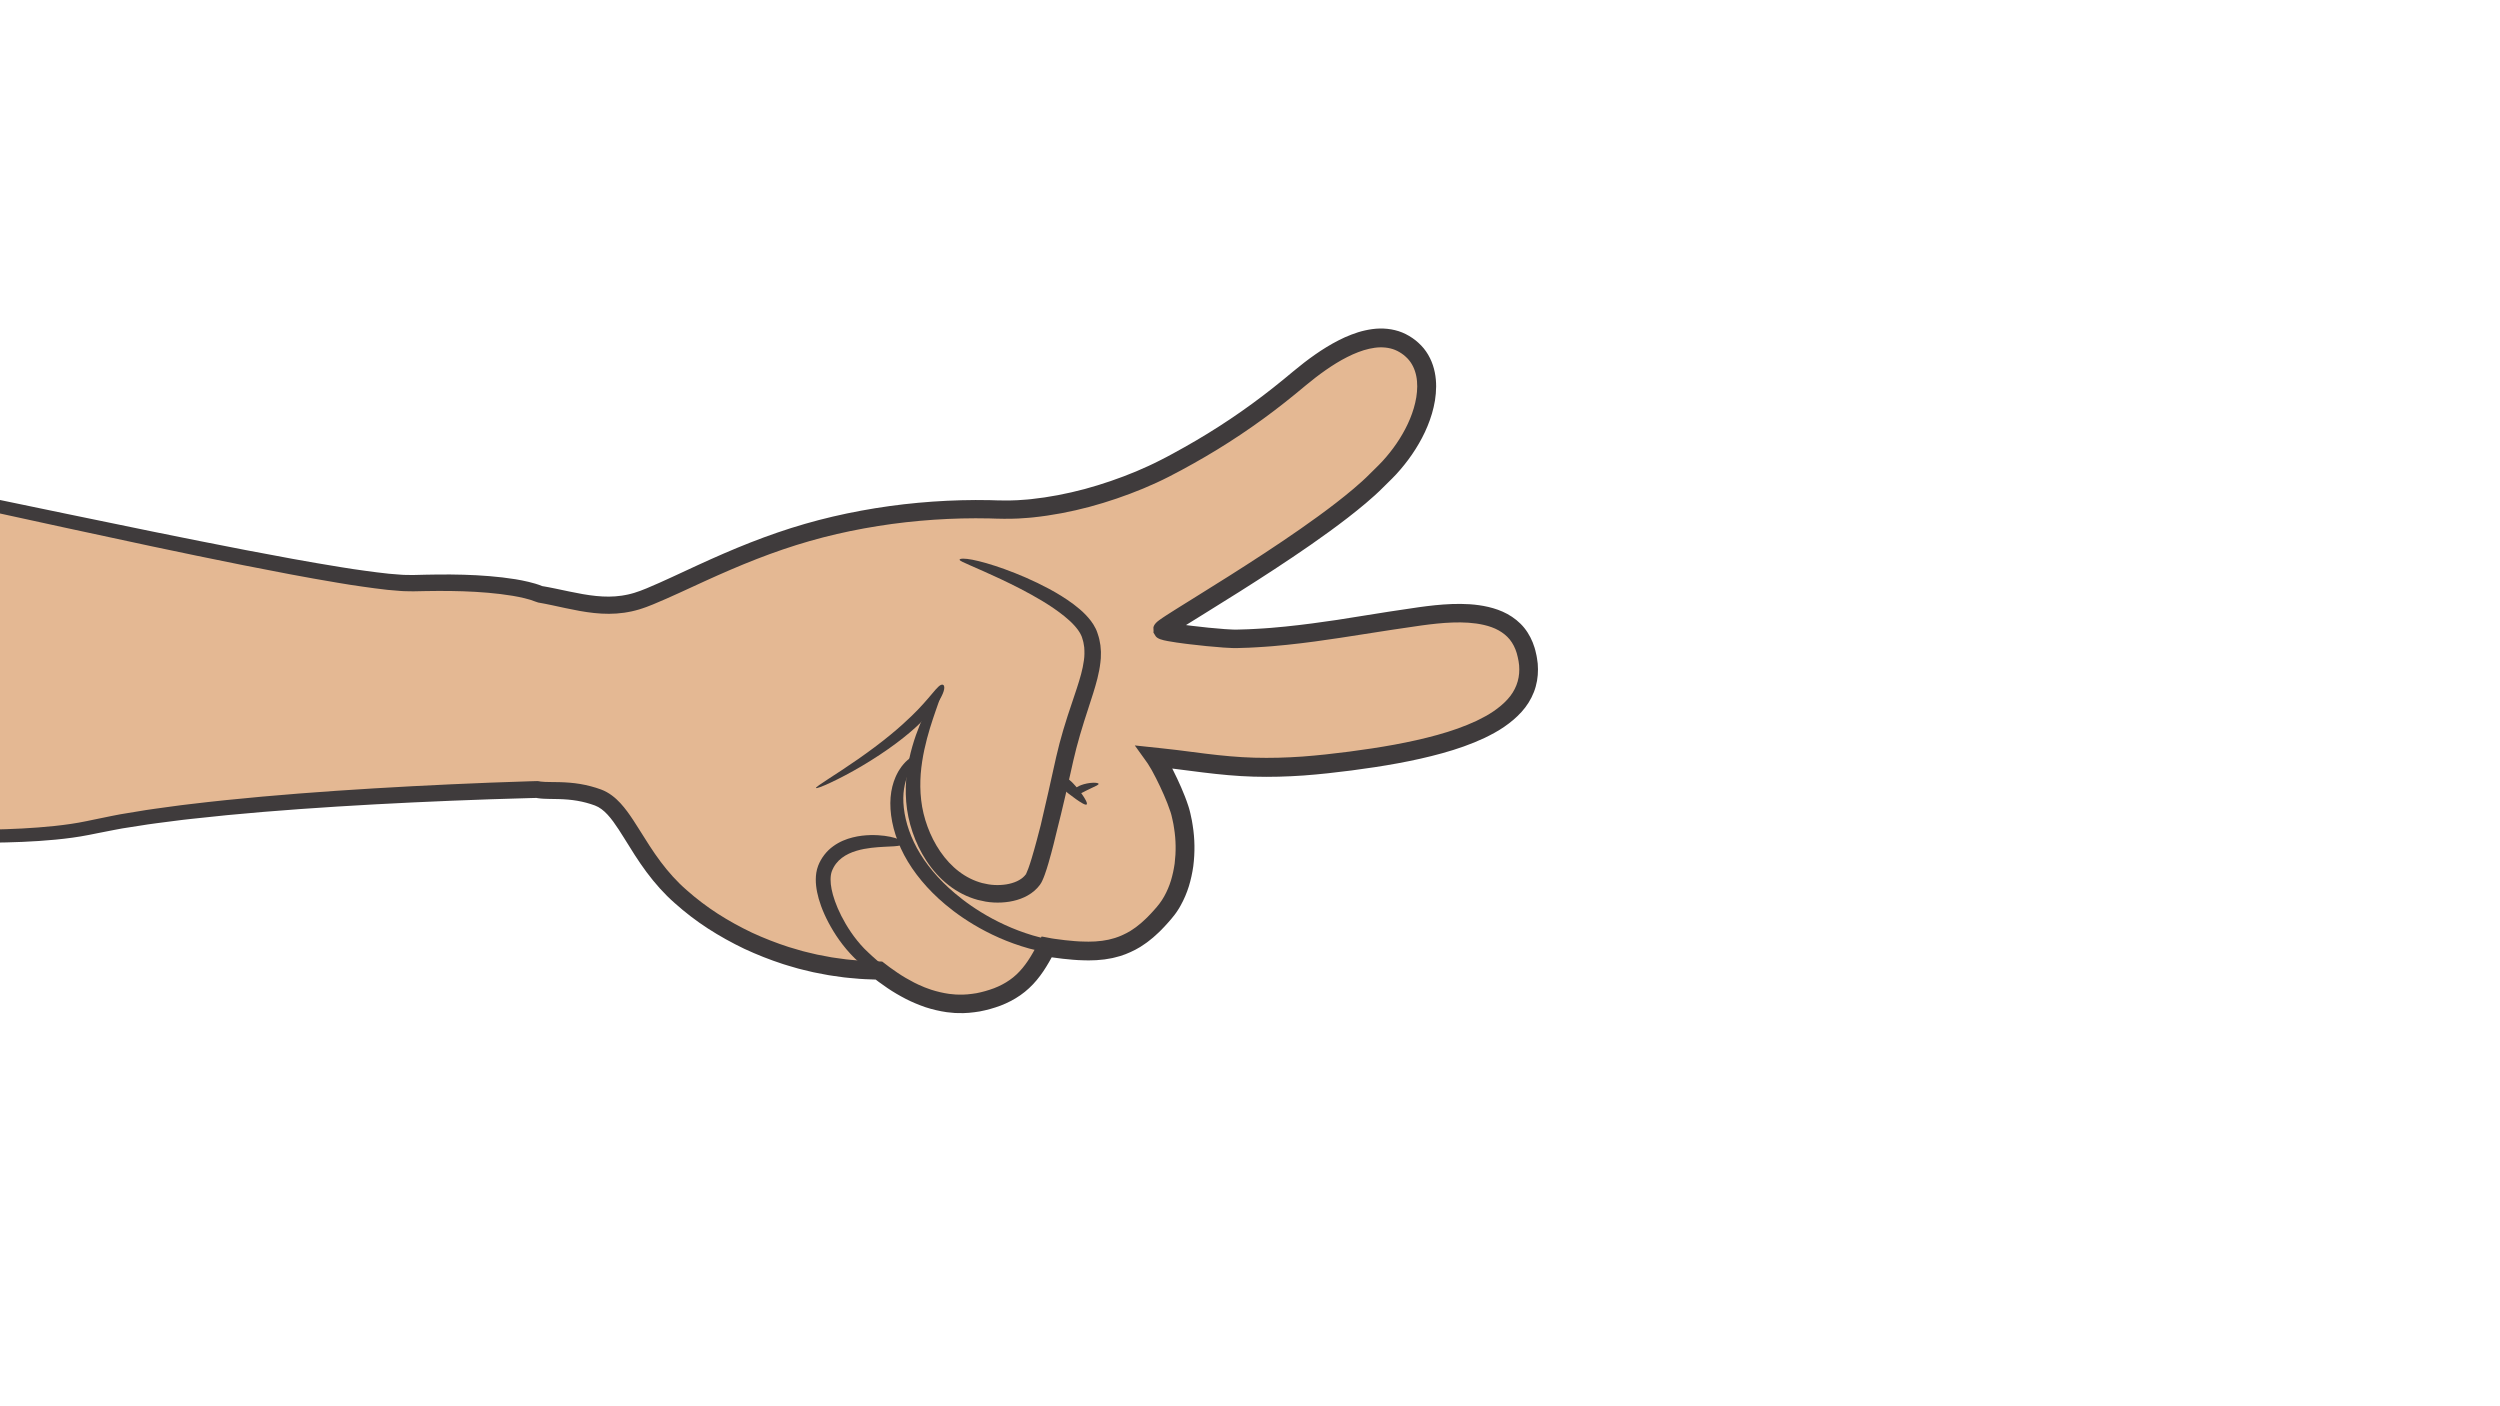 <?xml version="1.0" encoding="utf-8"?>
<!-- Generator: Adobe Illustrator 26.5.0, SVG Export Plug-In . SVG Version: 6.00 Build 0)  -->
<svg version="1.1" id="Layer_1" xmlns="http://www.w3.org/2000/svg" xmlns:xlink="http://www.w3.org/1999/xlink" x="0px" y="0px"
	 viewBox="0 0 1366 768" style="enable-background:new 0 0 1366 768;" xml:space="preserve">
<style type="text/css">
	.st0{display:none;}
	.st1{display:inline;fill:#E4B893;}
	.st2{display:inline;}
	.st3{fill:#3F3B3C;}
	.st4{fill:#E4B893;}
	.st5{fill:none;}
</style>
<g id="Layer_1_00000126281268504811845640000006341181655047773839_">
	<g class="st0">
		<path class="st1" d="M-344.66,311.33c88.77-9.25,284.79,35.14,329.18,35.14s236.89-1.19,236.89-1.19
			c16.33,1.35,64.48-4.8,75.71-13.3c16.67-12.62,26.98-59.22,49.46-78.42c43.26-36.95,25.8-92.82,28.5-108.15
			c2.7-15.32,31.79-27.62,50.02,0c29.74,45.06-7.37,106.9,8.11,116.27c61.91-2.86,127.77-43.62,175.24-79.55
			c17.88-13.54,63.35-44.87,80.73-15.08c15.16,25.99-13.41,47.87-33.22,59.28c-19.8,11.4-40.05,23.55-59.74,35.64
			c-10.18,6.25-20.24,12.68-30.06,19.48c-5.09,3.52-22.29,12.73-17.29,21.03c1.92,3.18,4.09,3.89,15.94,3.71
			c21.63-0.34,100.04-14.31,139.97-23.25c16.92-3.79,56.32-6.27,60.12,24.38c4.96,39.98-56.78,36.38-98.69,40.43
			c-22.43,2.17-85.65,9.26-100.49,11.27c-7.15,0.96-14.31,5.18-16.11,9.69s4.51,9.71,10.82,12.51c12.96,5.75,59.12,13.04,80.1,18.36
			c30.19,7.66,115.82,5.86,106.35,47.77c-5.81,25.71-33.31,23.58-53.81,19.68c-32.13-6.12-63.42-13.81-96.07-17.38
			c-16.89-1.84-33.74-4.21-50.65-5.91c-7.17-0.72-10.36,0-12.17,4.51c-1.8,4.51,1.35,8.56,4.96,11.27
			c11.7,8.77,25.91,15.38,38.43,22.95c21.04,12.74,42.73,24.31,63.89,36.76c14.68,8.63,31.55,21.65,21.72,40.38
			c-17.24,32.85-62.76-4.91-82.58-14.47s-79.76-42.81-95.09-45.52c-27.07-4.78-54.59-3.12-81.82-5.5
			c-26.2-2.29-52.3-9.51-75.7-21.59c-19.54-10.09-39.06-27.46-62.39-26.09c-15.32,0.9-44.16,0.25-44.16,0.25
			s-347.85,38.47-503.19,56.96"/>
		<g class="st2">
			<g>
				<path class="st3" d="M742.05,343.74c2.78-0.93,5.63-1.93,8.49-3.34c2.87-1.33,5.74-3.06,8.47-5.24
					c2.75-2.13,5.28-4.96,7.22-8.26c1.94-3.29,3.26-7.11,3.66-10.95c0.06-0.48,0.16-0.97,0.18-1.44l0.05-1.44
					c0.01-0.95,0.12-1.94,0.02-2.88c-0.07-0.95-0.14-1.89-0.21-2.85c-0.05-0.95-0.28-1.91-0.41-2.87
					c-0.69-3.83-2.03-7.77-4.23-11.38c-2.16-3.63-5.24-6.79-8.74-9.22c-3.5-2.45-7.38-4.23-11.36-5.44
					c-7.99-2.45-16.33-3.01-24.7-2.66c-4.19,0.21-8.4,0.65-12.66,1.38c-2.12,0.36-4.33,0.85-6.28,1.28
					c-2.01,0.44-4.04,0.88-6.08,1.32c-16.35,3.45-33.64,6.81-51.72,10.05c-18.07,3.23-36.97,6.44-56.52,9.05
					c-4.88,0.64-9.82,1.25-14.72,1.68c-1.22,0.1-2.46,0.23-3.67,0.31c-1.19,0.06-2.39,0.11-3.59,0.17c-2.45,0.07-5,0.07-7.33-0.02
					c-1.14-0.06-2.28-0.15-3.13-0.31c-0.41-0.08-0.78-0.17-0.94-0.25c-0.22-0.07-0.18-0.09-0.2-0.09c0,0.01-0.02-0.03-0.06-0.06
					c-0.05-0.09-0.11-0.13-0.21-0.3c-0.12-0.17-0.13-0.23-0.17-0.3c-0.06-0.07-0.03-0.11-0.07-0.15c-0.05-0.14-0.05-0.23,0.08-0.71
					c0.14-0.45,0.52-1.16,1.09-1.89s1.29-1.51,2.1-2.26c1.63-1.52,3.58-2.98,5.63-4.39c1.03-0.71,2.09-1.4,3.19-2.11
					c1.11-0.71,2.21-1.4,3.45-2.23c2.2-1.5,4.41-3,6.63-4.51c4.42-2.96,8.92-5.89,13.49-8.78c9.1-5.82,18.65-11.36,28.21-17.09
					c9.58-5.71,19.27-11.49,29.06-17.33c4.93-2.93,9.88-5.88,14.86-8.84c5.12-3.06,10.13-6.42,14.92-10.24
					c4.78-3.82,9.38-8.08,13.36-13.15c3.95-5.04,7.38-11.03,8.75-17.98c0.68-3.45,0.8-7.08,0.29-10.61
					c-0.5-3.53-1.6-6.93-3.09-10.05c-1.5-3.05-3.42-6.05-5.84-8.75c-2.49-2.66-5.56-4.91-8.94-6.45c-3.38-1.53-7.02-2.4-10.54-2.6
					c-3.53-0.23-6.98,0.04-10.3,0.57c-6.64,1.15-12.79,3.36-18.67,5.97c-11.71,5.31-22.37,12.23-32.58,19.72
					c-2.49,1.87-4.99,3.74-7.49,5.61c-2.49,1.84-4.98,3.68-7.49,5.5c-5.03,3.63-10.1,7.22-15.26,10.72
					c-10.3,7.01-20.88,13.71-31.73,20.01c-21.71,12.54-44.62,23.56-68.76,30.88c-6.02,1.85-12.14,3.38-18.29,4.67
					c-3.07,0.67-6.17,1.18-9.27,1.7c-3.11,0.43-6.22,0.88-9.34,1.16c-1.56,0.18-3.12,0.29-4.68,0.38l-0.85,0.06
					c-0.02,0.01-0.04-0.01-0.05-0.02c-0.01-0.01-0.03-0.03-0.04-0.05c-0.12-0.32-0.3-0.73-0.4-1.26c-0.24-1.02-0.35-2.33-0.35-3.71
					c0-2.78,0.35-5.84,0.8-8.93c0.45-3.09,1.02-6.24,1.6-9.41c2.36-12.7,4.83-25.82,5.25-39.32c0.21-6.74-0.06-13.57-1.13-20.37
					c-1.06-6.79-2.92-13.54-5.73-19.92c-1.4-3.19-3.03-6.29-4.88-9.24c-0.9-1.48-1.95-2.94-2.99-4.39l-1.69-2.11
					c-0.57-0.7-1.21-1.35-1.82-2.03c-2.51-2.64-5.38-5.03-8.61-6.96c-3.23-1.91-6.82-3.38-10.59-4.09
					c-7.54-1.49-15.58-0.16-22.2,3.81c-0.84,0.47-1.63,1.05-2.43,1.59c-0.76,0.61-1.55,1.18-2.26,1.87
					c-1.46,1.31-2.8,2.81-3.94,4.51c-1.15,1.68-2.13,3.55-2.76,5.61c-0.66,2.06-0.92,4.28-0.96,6.07
					c-0.12,3.69,0.16,6.94,0.37,10.22c0.23,3.21,0.47,6.43,0.7,9.64c0.43,6.36,0.62,12.64,0.42,18.87
					c-0.44,12.42-2.57,24.69-7.49,35.74c-2.43,5.52-5.51,10.73-9.17,15.49c-0.46,0.59-0.9,1.2-1.38,1.78l-1.47,1.7l-1.48,1.7
					l-1.58,1.61l-1.57,1.62c-0.54,0.52-1.11,1.02-1.67,1.53l-3.54,3.22c-5.13,4.73-9.13,10.18-12.69,15.71
					c-3.52,5.56-6.56,11.27-9.41,16.99s-5.51,11.44-8.2,17.06c-2.7,5.61-5.42,11.13-8.47,16.24c-1.53,2.55-3.16,4.96-4.93,7.1
					c-1.78,2.13-3.66,3.98-5.66,5.01c-2.23,1.22-5.02,2.23-7.78,3.11c-2.8,0.88-5.69,1.64-8.6,2.33
					c-11.69,2.7-23.72,4.44-35.59,5.52c-5.92,0.5-11.91,0.87-17.53,0.65l-1.02-0.06c-0.07,0-0.43-0.04-0.82-0.04h-0.65l-2.25,0.02
					l-4.5,0.03c-3,0.02-5.99,0.04-8.98,0.07c-23.89,0.18-47.37,0.36-70.36,0.53c-45.99,0.38-90.03,0.74-131.5,1.09
					c-5.18,0.05-10.33,0.09-15.43,0.14c-1.26,0-2.57,0.04-3.79,0.01c-1.22-0.03-2.44-0.06-3.65-0.09c-2.47-0.17-4.92-0.26-7.39-0.52
					c-9.86-0.88-19.62-2.18-29.18-3.51c-19.13-2.7-37.55-5.62-55.19-8.34c-35.27-5.48-67.45-10.27-95.93-13.79
					c-28.47-3.56-53.25-5.88-73.64-6.97c-20.38-1.17-36.36-0.96-47.17-0.29c-2.7,0.21-5.08,0.4-7.14,0.56
					c-2.05,0.2-3.77,0.46-5.15,0.64c-2.76,0.39-4.16,0.68-4.13,0.86c0.02,0.16,1.47,0.2,4.26,0.13c1.39-0.02,3.12-0.13,5.17-0.17
					c2.05-0.03,4.44-0.06,7.13-0.1c10.79-0.07,26.67,0.29,46.93,1.97c20.26,1.61,44.91,4.4,73.26,8.4
					c28.36,3.96,60.41,9.14,95.62,15c17.61,2.91,36.01,6,55.21,8.89c9.61,1.42,19.41,2.82,29.53,3.79c1.26,0.14,2.54,0.24,3.82,0.32
					c1.29,0.09,2.56,0.2,3.87,0.26c1.31,0.04,2.63,0.08,3.95,0.12c1.3,0.03,2.55,0,3.84,0.01c5.1-0.01,10.25-0.01,15.43-0.02
					c41.48-0.07,85.53-0.15,131.53-0.23c23-0.05,46.48-0.11,70.38-0.17c2.99-0.01,5.98-0.02,8.98-0.02l4.5-0.01l2.26-0.01
					c0.23-0.03,1.26,0.08,2.03,0.11c6.4,0.25,12.51-0.13,18.68-0.62c12.29-1.08,24.55-2.79,36.86-5.59
					c3.08-0.72,6.16-1.52,9.25-2.49c1.55-0.48,3.1-1.02,4.66-1.63c0.78-0.29,1.57-0.66,2.35-0.98c0.8-0.4,1.58-0.72,2.39-1.21
					c0.41-0.24,0.8-0.44,1.22-0.71l1.24-0.85c0.73-0.58,1.45-1.16,2.12-1.77c1.32-1.23,2.52-2.51,3.61-3.84
					c2.18-2.65,4.02-5.4,5.71-8.19c3.34-5.58,6.17-11.28,8.92-16.96s5.41-11.34,8.21-16.9c2.8-5.55,5.74-10.99,9.02-16.12
					c3.3-5.09,6.95-9.93,11.22-13.8l3.56-3.21c0.61-0.57,1.26-1.11,1.85-1.7l1.77-1.8l1.76-1.8l1.66-1.91l1.66-1.91l1.55-2
					c4.12-5.35,7.6-11.22,10.33-17.41c5.53-12.4,7.84-25.94,8.32-39.21c0.23-6.65,0.02-13.28-0.4-19.81
					c-0.23-3.23-0.45-6.47-0.68-9.7c-0.21-3.17-0.43-6.38-0.31-9.15c0.03-1.47,0.22-2.42,0.56-3.48c0.34-1.05,0.87-2.1,1.58-3.08
					c0.7-0.99,1.52-1.94,2.5-2.78c0.95-0.85,2.01-1.63,3.16-2.28c2.26-1.35,4.84-2.22,7.46-2.67c2.63-0.43,5.33-0.35,7.94,0.17
					c5.24,1.07,10.06,4.12,13.96,8.3c0.99,1.03,1.89,2.18,2.79,3.32c0.84,1.2,1.7,2.39,2.48,3.69c1.58,2.56,2.98,5.24,4.18,8.01
					c2.41,5.54,4.02,11.44,4.94,17.51c0.92,6.07,1.17,12.29,0.95,18.53c-0.42,12.53-2.78,25.06-5.19,37.84
					c-0.59,3.21-1.18,6.44-1.67,9.77c-0.48,3.33-0.9,6.72-0.9,10.43c0.02,1.86,0.14,3.81,0.64,5.95c0.26,1.09,0.59,2.12,1.2,3.38
					c0.69,1.44,1.71,2.66,2.84,3.72c1.2,0.92,2.4,2.1,4,1.9c0.37,0.05,0.76,0.03,1.16,0l1.18-0.08l1.48-0.09l2.5-0.16l2.49-0.24
					c6.63-0.62,13.2-1.64,19.67-3s12.87-2.96,19.16-4.87c25.18-7.61,48.72-18.94,70.92-31.74c11.1-6.43,21.88-13.25,32.36-20.37
					c5.25-3.55,10.41-7.2,15.52-10.88c2.56-1.84,5.08-3.71,7.61-5.57c2.49-1.86,4.97-3.72,7.45-5.57
					c9.81-7.2,20.03-13.76,30.7-18.57c2.67-1.17,5.36-2.25,8.06-3.14c2.7-0.86,5.42-1.59,8.11-2.04c5.35-0.85,10.66-0.72,14.86,1.3
					c2.11,0.98,3.98,2.36,5.63,4.09c1.58,1.81,2.95,3.9,4.09,6.23c2.2,4.59,2.91,9.45,1.94,14.21c-0.94,4.77-3.48,9.4-6.78,13.58
					c-3.3,4.2-7.35,7.99-11.69,11.44s-8.99,6.58-13.79,9.44c-4.95,2.94-9.87,5.87-14.77,8.78c-9.84,5.87-19.57,11.67-29.18,17.4
					c-9.6,5.76-19.15,11.3-28.4,17.22c-4.63,2.93-9.21,5.91-13.71,8.93c-2.22,1.51-4.44,3.02-6.64,4.53
					c-2.02,1.33-4.44,2.81-6.71,4.39c-2.31,1.59-4.61,3.3-6.83,5.36c-1.11,1.04-2.2,2.18-3.24,3.52c-1.02,1.34-2.03,2.92-2.7,4.96
					c-0.67,2-0.9,4.65-0.1,6.98c0.2,0.57,0.39,1.15,0.67,1.65l0.4,0.76c0.14,0.25,0.26,0.42,0.39,0.63c0.52,0.8,1.24,1.76,2.26,2.6
					c0.98,0.82,2.15,1.47,3.15,1.82c1.03,0.4,1.93,0.59,2.78,0.76c1.68,0.3,3.12,0.38,4.54,0.46c2.8,0.11,5.38,0.1,8.02,0.02
					c1.35-0.06,2.69-0.13,4.04-0.19c1.32-0.09,2.6-0.22,3.9-0.33c5.17-0.46,10.19-1.08,15.16-1.73c19.86-2.67,38.81-5.91,56.98-9.17
					c18.17-3.27,35.52-6.66,52.02-10.16c4.1-0.86,8.3-1.89,11.97-2.54c3.81-0.67,7.63-1.07,11.39-1.26
					c7.5-0.34,14.83,0.22,21.21,2.19c6.38,1.94,11.6,5.43,14.46,10.24c1.46,2.4,2.4,5.09,2.92,7.92c0.09,0.72,0.29,1.41,0.31,2.14
					c0.06,0.72,0.11,1.44,0.16,2.15c0.09,0.72-0.02,1.39-0.01,2.09l-0.02,1.03c0,0.34-0.09,0.66-0.13,0.99
					c-0.26,2.66-1.12,5.03-2.35,7.13c-1.24,2.1-2.84,3.98-4.84,5.53c-1.97,1.57-4.15,2.93-6.5,4.02c-2.3,1.15-4.77,2.02-7.18,2.84
					c-10.56,3.3-23.32,4.86-37.31,5.93c-7.01,0.54-14.36,0.96-22.05,1.46c-3.84,0.25-7.77,0.53-11.79,0.89
					c-4.02,0.36-8.02,0.78-12.12,1.19c-16.36,1.7-33.75,3.61-52.1,5.67c-9.18,1.06-18.59,2.15-28.24,3.27
					c-2.42,0.3-4.85,0.59-7.3,0.89l-1.85,0.24c-0.63,0.08-1.19,0.14-1.97,0.28c-1.48,0.22-2.9,0.58-4.31,1.01
					c-2.81,0.87-5.51,2.09-8.09,3.79c-1.29,0.87-2.55,1.85-3.75,3.07l-0.89,0.97c-0.29,0.35-0.57,0.72-0.85,1.09
					c-0.28,0.38-0.53,0.82-0.79,1.24c-0.13,0.2-0.24,0.46-0.36,0.69c-0.14,0.28-0.29,0.6-0.42,0.91c-0.25,0.98-0.63,1.94-0.64,2.97
					c-0.05,0.51-0.03,1.01,0.03,1.52c0.05,0.51,0.11,1.01,0.26,1.5c0.14,0.48,0.27,1.01,0.46,1.44c0.19,0.44,0.37,0.82,0.56,1.22
					c0.4,0.69,0.82,1.41,1.27,1.96c1.8,2.37,3.77,3.91,5.8,5.32c3.99,2.79,8.72,4.46,12.87,5.7c8.44,2.43,16.86,4.24,25.43,6.04
					c8.56,1.78,17.23,3.47,25.98,5.24c4.38,0.88,8.76,1.79,13.15,2.73c2.18,0.49,4.39,0.96,6.55,1.49c1.1,0.27,2.2,0.53,3.31,0.8
					c1.2,0.3,2.38,0.55,3.56,0.79c9.4,1.85,18.64,2.85,27.96,4.09c9.3,1.21,18.64,2.48,27.88,4.28c4.62,0.9,9.21,1.93,13.71,3.2
					c4.5,1.26,8.91,2.76,13.03,4.65c4.11,1.88,7.97,4.18,10.91,7.03c2.98,2.84,4.83,6.18,5.36,9.94c0.28,1.88,0.22,3.88-0.12,5.93
					l-0.3,1.55l-0.41,1.56c-0.12,0.53-0.32,1.01-0.48,1.52l-0.25,0.75l-0.3,0.72c-1.57,3.87-4.08,7-7.51,9.16
					c-3.42,2.18-7.71,3.42-12.27,3.95c-4.58,0.54-9.42,0.41-14.31-0.07c-4.91-0.48-9.8-1.32-14.89-2.33
					c-5.08-0.97-10.19-2.01-15.31-3.04c-10.25-2.09-20.59-4.26-31.05-6.3c-10.47-2.04-21.05-3.97-31.79-5.53
					c-5.36-0.81-10.78-1.46-16.2-2.08c-5.33-0.58-10.68-1.22-16.06-1.87c-10.75-1.3-21.59-2.68-32.56-3.79
					c-1.34-0.14-2.79-0.29-4.34-0.38c-1.56-0.07-3.2-0.11-5.16,0.19c-1,0.18-2.03,0.39-3.17,0.89c-1.11,0.47-2.26,1.17-3.19,2.06
					c-0.49,0.43-0.87,0.91-1.27,1.38c-0.32,0.46-0.7,0.97-0.93,1.43c-0.27,0.47-0.51,0.94-0.69,1.39c-0.2,0.42-0.39,0.97-0.57,1.52
					c-0.73,2.19-0.7,4.8-0.05,6.96c0.63,2.19,1.74,3.92,2.91,5.38c1.18,1.46,2.48,2.62,3.81,3.66c0.66,0.51,1.19,0.87,1.79,1.32
					c0.58,0.43,1.17,0.84,1.76,1.25c9.46,6.55,19.47,11.65,29,17.03c2.4,1.34,4.72,2.71,7.07,4.12l7.21,4.29
					c4.82,2.84,9.67,5.63,14.53,8.39c9.71,5.49,19.44,10.99,29.18,16.5l7.26,4.17c2.39,1.39,4.88,2.82,7.16,4.2
					c4.61,2.8,9,5.83,12.65,9.33c3.66,3.47,6.49,7.46,7.39,11.59c0.49,2.06,0.44,4.17,0.04,6.3c-0.46,2.12-1.32,4.3-2.54,6.36
					l-0.9,1.55l-1.03,1.39l-0.51,0.7l-0.58,0.6c-0.39,0.39-0.75,0.84-1.16,1.19c-1.62,1.48-3.49,2.53-5.52,3.26
					c-2.02,0.76-4.32,1.01-6.68,1c-1.18,0.04-2.4-0.13-3.61-0.23c-1.23-0.22-2.46-0.35-3.7-0.68c-4.97-1.1-9.96-3.08-14.85-5.36
					c-4.9-2.28-9.71-4.96-14.5-7.73c-4.8-2.78-9.55-5.73-14.47-8.63c-2.47-1.45-4.97-2.89-7.71-4.23c-2.54-1.26-4.97-2.44-7.48-3.73
					c-19.91-10.17-39.71-20.8-59.96-30.51c-5.05-2.44-10.2-4.77-15.41-7.01c-2.68-1.06-5.26-2.18-8.12-3.1
					c-0.71-0.24-1.37-0.49-2.13-0.71l-2.35-0.59l-1.18-0.29c-0.38-0.08-0.71-0.12-1.07-0.18l-2.11-0.34
					c-11.24-1.79-22.47-2.52-33.57-2.98c-22.18-0.89-43.94-0.6-64.79-4.48c-10.44-1.92-20.7-4.56-30.61-8.04
					c-9.9-3.44-19.54-7.69-28.55-12.66c-9.02-5.06-17.83-11.08-27.53-15.97c-4.84-2.44-9.92-4.62-15.29-6.13
					c-1.36-0.33-2.7-0.71-4.07-1l-4.16-0.71l-4.22-0.35c-1.41-0.06-2.83,0.01-4.24,0.01c-2.57,0.1-5.13,0.21-7.68,0.31
					c-2.54,0.08-5.09,0.13-7.63,0.17c-5.09,0.07-10.18,0.08-15.25,0.05c-2.53-0.02-5.06-0.04-7.59-0.06l-3.78-0.05l-1.89-0.03
					l-1.24-0.02l-1.18,0.14c-5.01,0.58-10,1.16-14.97,1.74c-39.75,4.63-78.09,9.09-114.6,13.34c-73,8.61-138.71,16.36-193.88,22.87
					c-55.16,6.6-99.76,12.05-130.56,16c-15.4,1.97-27.35,3.57-35.45,4.74c-8.1,1.17-12.34,1.92-12.32,2.21
					c0.02,0.31,4.31,0.11,12.44-0.54s20.13-1.75,35.57-3.25c30.88-3.01,75.55-7.65,130.77-13.53s120.94-13.01,194-21.01
					c36.53-4.02,74.89-8.24,114.67-12.62c4.97-0.55,9.97-1.1,14.98-1.66l0.85-0.09c0.04,0,0.06-0.01,0.09,0l0.39,0.01l1.91,0.04
					l3.81,0.07c2.54,0.03,5.09,0.07,7.65,0.1c10.2,0.09,20.57,0.11,30.99-0.38c9.36-0.49,18.77,2.73,27.72,7.3
					c9.02,4.57,17.66,10.52,27.13,15.91c9.56,5.36,19.53,9.79,29.9,13.46c10.34,3.69,21.05,6.49,31.94,8.55
					c5.45,1,10.95,1.8,16.49,2.39c5.55,0.6,11.06,0.96,16.58,1.25c11.04,0.58,22.04,0.76,32.98,1.24
					c10.93,0.48,21.81,1.23,32.48,2.96l2,0.33l1,0.16l0.84,0.22l1.68,0.43c0.55,0.13,1.21,0.4,1.81,0.6
					c2.43,0.79,4.94,1.87,7.44,2.86c5,2.17,10,4.44,14.98,6.87c19.95,9.64,39.63,20.26,59.69,30.57c2.49,1.29,5.09,2.57,7.61,3.81
					c2.3,1.12,4.67,2.49,7.05,3.89c4.75,2.8,9.56,5.8,14.48,8.68c4.93,2.87,9.96,5.69,15.25,8.18c5.3,2.48,10.81,4.74,16.84,6.11
					c1.48,0.39,3.06,0.6,4.6,0.86c1.59,0.15,3.16,0.36,4.81,0.33c1.62,0.07,3.3-0.11,4.95-0.28l2.51-0.47
					c0.83-0.17,1.66-0.48,2.48-0.72c3.27-1.12,6.42-2.88,8.97-5.21c0.68-0.54,1.21-1.2,1.81-1.81l0.88-0.93
					c0.28-0.31,0.51-0.66,0.77-0.99l1.49-2c0.44-0.69,0.84-1.39,1.25-2.09c1.66-2.77,2.95-5.88,3.7-9.25
					c0.7-3.37,0.79-7.03,0.01-10.46c-0.72-3.46-2.21-6.61-3.98-9.38c-1.81-2.75-3.9-5.17-6.14-7.31c-4.47-4.3-9.39-7.66-14.35-10.7
					c-2.51-1.53-4.89-2.89-7.34-4.32l-7.31-4.21c-9.74-5.53-19.47-11.04-29.17-16.55c-4.83-2.76-9.63-5.53-14.4-8.34l-7.11-4.25
					c-2.4-1.45-4.88-2.91-7.32-4.28c-9.77-5.53-19.52-10.53-28.19-16.56c-1.08-0.73-2.17-1.55-3.16-2.28
					c-0.84-0.64-1.59-1.34-2.15-2.03c-0.55-0.68-0.92-1.34-1.05-1.8c-0.11-0.48-0.15-0.73-0.01-1.13c0.05-0.11,0.04-0.18,0.14-0.38
					c0.08-0.19,0.15-0.35,0.22-0.46c0.14-0.27,0.25-0.38,0.31-0.44c0.05-0.07,0.1-0.07,0.22-0.14c0.13-0.06,0.39-0.14,0.75-0.2
					c0.72-0.13,1.83-0.15,3-0.09c1.18,0.06,2.44,0.19,3.82,0.34c10.8,1.11,21.58,2.48,32.36,3.8c5.39,0.66,10.79,1.31,16.18,1.9
					c5.31,0.61,10.57,1.25,15.83,2.04c10.51,1.53,20.94,3.44,31.31,5.47s20.69,4.2,30.98,6.3c5.15,1.04,10.28,2.09,15.42,3.07
					c5.12,1.02,10.46,1.95,15.84,2.48c5.39,0.53,10.9,0.71,16.52,0.06c5.59-0.66,11.41-2.18,16.62-5.47
					c2.59-1.63,4.96-3.71,6.92-6.1c1.96-2.39,3.49-5.06,4.62-7.8c0.3-0.68,0.57-1.37,0.78-2.07c0.22-0.69,0.5-1.38,0.66-2.08
					l0.54-2.09l0.42-2.15c0.48-2.9,0.61-5.97,0.17-9.04c-0.43-3.07-1.43-6.11-2.9-8.83c-1.46-2.73-3.4-5.09-5.48-7.12
					c-4.21-4.05-9.01-6.8-13.79-9.01c-4.81-2.2-9.68-3.84-14.54-5.21s-9.71-2.46-14.53-3.4c-9.64-1.88-19.18-3.17-28.54-4.39
					c-9.33-1.23-18.6-2.26-27.24-3.96c-1.07-0.22-2.13-0.45-3.16-0.7c-1.12-0.27-2.24-0.54-3.36-0.81
					c-2.27-0.56-4.52-1.03-6.76-1.54c-4.48-0.96-8.91-1.88-13.31-2.76c-8.76-1.76-17.41-3.5-25.93-5.22
					c-8.46-1.77-16.81-3.58-24.6-5.81c-3.91-1.18-7.17-2.36-10.03-4.34c-1.39-0.94-2.67-2.04-3.35-2.98
					c-0.21-0.24-0.28-0.43-0.42-0.62c-0.02-0.07-0.06-0.16-0.08-0.18c-0.03-0.04-0.01-0.01-0.02-0.03c0.01,0-0.02-0.01,0.02-0.01
					c-0.01,0-0.02-0.01-0.01-0.01c0,0.02-0.01,0.05-0.01,0.05c0.03-0.05,0.02-0.09,0.08-0.15c0.09-0.12,0.14-0.23,0.23-0.36
					l0.31-0.41l0.39-0.43c0.58-0.58,1.3-1.16,2.09-1.7c1.61-1.07,3.5-1.94,5.43-2.53c0.97-0.29,1.94-0.54,2.91-0.68
					c0.43-0.08,1.1-0.16,1.69-0.24l1.8-0.24c2.42-0.3,4.83-0.6,7.23-0.89c9.62-1.12,19.01-2.22,28.16-3.29
					c18.32-2.08,35.69-4.01,51.99-5.72c4.07-0.42,8.1-0.85,11.99-1.2c3.89-0.36,7.75-0.64,11.56-0.89
					c7.61-0.51,15.01-0.94,22.16-1.51C716.75,349.06,730.07,347.5,742.05,343.74z"/>
			</g>
		</g>
	</g>
	<g>
		<g>
			<path class="st4" d="M-254.69,229.96c59.18-1.85,427.19,90.62,480.82,88.77s68.69,6.02,68.69,6.02
				c18,2.94,36.21,10.21,56.22,2.76c20.32-7.57,52.13-26.02,92.69-37.27s78.69-12.66,101.3-11.78c30.74,1.2,67.81-9.92,94.26-23.94
				c26.09-13.82,47.3-28.03,69.91-47.01c15.26-12.82,43.85-33.67,62.68-16.07c14.22,13.28,8.09,42.18-13.9,65.43
				c-2.56,2.71-5.32,5.42-8.22,8.11c-33.72,31.66-115.27,77.46-114.59,79.24c0.45,1.42,32.58,5.04,40.59,4.88
				c33.69-0.68,65.42-7.41,98.56-12.07c20.25-2.85,52.54-6.36,59.58,19.15c10.68,38.73-40.22,53.33-105.5,60.89
				c-47.75,5.53-66.68-0.35-97.44-3.36c2.58,3.16,11.96,21.55,14.34,31.37c5.42,22.35,0.41,42.28-8.69,53.16
				c-17.42,20.83-31.76,24.25-62.38,19.66c-0.77-0.12-1.55-0.32-2.32-0.47c-7.15,13.78-14.13,24.5-33.92,29.51
				c-21.72,5.5-41.34-3.67-57.7-16.6c-48.49-0.55-87.54-20.93-110.3-42.19c-22.76-21.25-28.16-46.85-43.22-52.4
				c-15.06-5.54-27.09-2.93-33.2-4.37c0,0-169.17,3.89-243.14,20.53c-73.97,16.64-297.74-12.95-305.13-18.49"/>
			<g>
				<g>
					<path class="st3" d="M730.63,338.71c-8.61,1.28-18.09,2.6-28.4,3.65c-2.58,0.29-5.2,0.47-7.88,0.72
						c-2.68,0.18-5.4,0.42-8.18,0.54c-1.39,0.07-2.79,0.14-4.2,0.21c-1.41,0.04-2.83,0.09-4.27,0.13c-0.71,0.02-1.43,0.04-2.14,0.06
						c-0.59,0.01-1.27-0.01-1.96-0.03c-1.39-0.05-2.84-0.14-4.31-0.24c-5.89-0.43-12.05-1.06-18.32-1.83
						c-0.91-0.12-1.83-0.23-2.75-0.35l-0.08-0.02c-0.02-0.01-0.05-0.01-0.07-0.02c-0.02-0.02,0.04-0.03,0.05-0.05
						c3.48-2.16,7.05-4.38,10.7-6.65c6.04-3.77,12.22-7.64,18.54-11.58c12.6-7.97,25.67-16.42,38.96-25.66
						c6.64-4.63,13.33-9.45,19.99-14.6c3.33-2.58,6.65-5.24,9.95-8.02c3.28-2.79,6.58-5.7,9.66-8.83c3.11-3.1,6.35-6.09,9.31-9.64
						c2.97-3.47,5.74-7.17,8.23-11.12c2.48-3.95,4.73-8.11,6.54-12.55c1.83-4.42,3.26-9.1,4.07-14.03
						c0.76-4.92,0.97-10.12-0.11-15.38c-1.04-5.23-3.47-10.55-7.44-14.66c-0.98-1.06-2.03-1.92-3.08-2.81
						c-1.11-0.82-2.21-1.68-3.45-2.36c-2.41-1.44-5.07-2.56-7.82-3.2c-2.75-0.67-5.55-0.94-8.29-0.89
						c-2.75,0.06-5.41,0.46-7.99,1.03c-2.59,0.57-5.07,1.36-7.47,2.29c-2.41,0.91-4.73,1.96-6.98,3.12
						c-4.51,2.29-8.76,4.94-12.84,7.78s-7.99,5.89-11.79,9.05c-3.73,3.11-7.37,6.13-11.17,9.11
						c-15.07,11.94-31.26,22.82-48.48,32.48c-2.15,1.21-4.32,2.41-6.49,3.59c-2.18,1.18-4.37,2.36-6.54,3.44
						c-4.34,2.24-8.83,4.26-13.36,6.19c-9.1,3.79-18.51,7.02-28.11,9.63c-9.61,2.56-19.42,4.48-29.29,5.52
						c-1.23,0.17-2.47,0.21-3.7,0.32c-1.23,0.08-2.47,0.21-3.71,0.26c-2.47,0.06-4.94,0.23-7.4,0.14l-3.72-0.05l-3.93-0.12
						c-2.62-0.04-5.23-0.09-7.85-0.07c-20.92,0.09-41.89,2-62.57,5.82c-10.34,1.91-20.6,4.3-30.72,7.22s-20.06,6.38-29.81,10.2
						c-9.75,3.83-19.31,8.02-28.72,12.35c-9.41,4.3-18.69,8.81-27.93,12.66l-3.46,1.36c-1.14,0.44-2.22,0.75-3.33,1.13
						c-1.1,0.37-2.25,0.58-3.36,0.88c-1.13,0.27-2.29,0.41-3.42,0.63c-4.6,0.69-9.34,0.67-14.13,0.17
						c-4.79-0.48-9.63-1.4-14.55-2.43c-2.49-0.53-4.97-1.05-7.46-1.57c-1.25-0.27-2.53-0.51-3.8-0.76
						c-0.63-0.13-1.28-0.24-1.92-0.35l-1.63-0.28c-0.01,0-0.03,0-0.04-0.01l-0.04-0.02c-2.5-1.03-4.97-1.7-7.36-2.28
						c-1.21-0.29-2.4-0.52-3.6-0.79l-3.58-0.65c-4.76-0.76-9.5-1.31-14.21-1.69c-9.43-0.78-18.77-0.97-28.04-0.89
						c-4.62-0.02-9.28,0.22-13.81,0.28l-3.19-0.05c-1.06-0.01-2.11-0.01-3.23-0.12c-2.2-0.18-4.39-0.32-6.6-0.53
						c-4.43-0.52-8.85-0.98-13.27-1.65c-2.21-0.31-4.41-0.63-6.61-0.94c-2.2-0.35-4.4-0.7-6.59-1.04
						c-17.55-2.82-34.82-6.04-51.77-9.29s-33.56-6.62-49.81-9.9c-64.98-13.28-124.1-25.88-174.21-35.92
						c-50.1-10.07-91.18-17.64-119.91-21.71c-14.35-2.08-25.64-3.18-33.33-3.51c-1.92-0.06-3.62-0.11-5.08-0.16
						c-1.47,0.03-2.7,0.11-3.69,0.17c-1.98,0.13-2.98,0.28-2.97,0.45c0.01,0.16,1.03,0.33,2.99,0.5c0.98,0.08,2.19,0.17,3.64,0.29
						c1.44,0.17,3.12,0.37,5.02,0.59c7.59,0.91,18.73,2.53,32.96,5.11c28.47,5.06,69.32,13.47,119.23,24.26
						c49.91,10.76,108.87,23.96,173.79,37.77c16.24,3.42,32.85,6.91,49.81,10.28c16.97,3.37,34.27,6.71,51.97,9.66
						c2.21,0.36,4.43,0.73,6.65,1.09c2.23,0.33,4.47,0.66,6.71,0.99c4.47,0.7,9.03,1.2,13.58,1.76c2.3,0.22,4.63,0.4,6.96,0.59
						c1.14,0.12,2.36,0.13,3.58,0.16l3.63,0.06c4.57-0.04,9.06-0.25,13.6-0.21c9.06-0.03,18.17,0.2,27.21,0.99
						c4.52,0.39,9.02,0.93,13.45,1.66l3.3,0.61c1.08,0.24,2.17,0.46,3.23,0.72c2.14,0.52,4.19,1.11,6.02,1.87
						c0.24,0.09,0.49,0.16,0.73,0.25l0.74,0.24l2.1,0.38c0.6,0.11,1.2,0.21,1.81,0.34l3.65,0.75c2.47,0.53,4.95,1.07,7.43,1.6
						c5.02,1.07,10.18,2.09,15.53,2.65c5.34,0.57,10.89,0.64,16.41-0.16c1.37-0.25,2.76-0.42,4.12-0.74
						c1.35-0.35,2.73-0.62,4.06-1.05c1.31-0.44,2.7-0.85,3.95-1.33l3.7-1.45c9.72-4.01,18.98-8.48,28.34-12.72
						c9.34-4.26,18.73-8.34,28.26-12.05c9.52-3.71,19.18-7.03,28.98-9.83c9.8-2.8,19.75-5.09,29.79-6.92
						c20.08-3.66,40.51-5.47,60.8-5.51c2.54-0.02,5.07,0.04,7.6,0.08l3.79,0.12l3.99,0.07c2.68,0.09,5.34-0.07,8-0.14
						c1.33-0.04,2.65-0.18,3.97-0.27c1.32-0.11,2.65-0.16,3.96-0.33c10.52-1.09,20.83-3.09,30.9-5.76
						c10.06-2.71,19.88-6.07,29.42-10.02c4.76-2.01,9.46-4.12,14.05-6.48c2.32-1.16,4.56-2.36,6.78-3.56
						c2.23-1.2,4.44-2.43,6.65-3.66c17.65-9.87,34.38-21.08,49.84-33.31c3.87-3.03,7.69-6.19,11.38-9.27
						c3.63-3.02,7.32-5.88,11.1-8.51c3.78-2.63,7.65-5.04,11.62-7.04c1.98-1.01,3.98-1.91,6-2.68c2.01-0.77,4.04-1.42,6.05-1.86
						s4.01-0.74,5.95-0.78c1.94-0.03,3.82,0.16,5.6,0.59c1.79,0.41,3.46,1.13,5.03,2.06c0.81,0.42,1.53,1.02,2.28,1.55
						c0.71,0.62,1.45,1.21,2.04,1.86c2.45,2.55,4.04,5.88,4.79,9.57c0.77,3.69,0.65,7.72,0.03,11.68
						c-1.32,7.98-4.75,15.74-9.14,22.71c-2.2,3.5-4.67,6.81-7.34,9.93c-2.6,3.13-5.7,6-8.65,8.94c-2.92,2.98-6,5.7-9.14,8.37
						c-3.14,2.66-6.35,5.23-9.59,7.74c-6.47,5.01-13.04,9.74-19.57,14.3c-13.08,9.11-26.03,17.51-38.55,25.44
						c-6.29,3.94-12.44,7.79-18.46,11.56c-3.02,1.88-6.01,3.74-8.96,5.58c-0.92,0.57-1.83,1.15-2.74,1.72
						c-1.45,0.92-2.89,1.84-4.32,2.75c-1.41,0.92-2.83,1.85-4.09,2.78c-1.28,0.93-2.19,1.88-2.64,2.72
						c-0.21,0.41-0.39,0.81-0.45,1.17c-0.04,0.36,0.02,0.68,0.03,0.99l0.05,0.91l0.01,0.26l0.01,0.17
						c-0.35,0.14-0.07,0.16-0.14,0.23c0.05,0.21,0.09,0.37,0.2,0.51c0.36,0.58,0.71,1.16,1.06,1.74c0.42,0.61,1.26,1.18,2.44,1.64
						c1.19,0.45,2.71,0.77,4.24,1.05c1.54,0.28,3.13,0.53,4.72,0.77c1.49,0.2,2.97,0.41,4.44,0.61c0.81,0.1,1.62,0.2,2.43,0.3
						c6.46,0.78,12.69,1.41,18.86,1.85c1.55,0.11,3.08,0.2,4.66,0.25c0.79,0.03,1.59,0.04,2.48,0.03c0.76-0.02,1.51-0.05,2.26-0.07
						c1.49-0.05,2.96-0.1,4.42-0.14c1.46-0.08,2.9-0.15,4.34-0.23c2.87-0.14,5.67-0.39,8.43-0.58c2.75-0.26,5.45-0.46,8.08-0.76
						c10.55-1.1,20.18-2.47,28.87-3.79c8.65-1.35,18.2-2.83,28.57-4.44c5.16-0.8,10.54-1.59,16.08-2.36
						c5.52-0.75,11.18-1.4,16.95-1.6c5.75-0.19,11.66,0.05,17.23,1.36c2.77,0.66,5.46,1.58,7.84,2.9s4.48,2.99,6.17,5.06
						c1.66,2.09,2.93,4.57,3.77,7.35c0.78,2.87,1.47,5.97,1.41,8.93c0.05,5.95-2.07,11.63-6.42,16.38c-2.15,2.37-4.75,4.53-7.6,6.49
						c-2.85,1.97-6.04,3.65-9.33,5.25c-6.64,3.11-13.87,5.63-21.42,7.71c-15.11,4.19-31.37,6.93-48.2,9.13
						c-8.44,1.09-16.97,2.05-25.61,2.69c-8.64,0.6-17.39,0.86-26.21,0.61c-8.83-0.24-17.72-1.1-26.81-2.22
						c-4.58-0.58-9.18-1.17-13.8-1.76l-1.75-0.22l-2.9-0.33c-2.13-0.24-4.27-0.48-6.4-0.72c-4.53-0.48-9.07-0.96-13.63-1.44
						l3.64,5.07l1.79,2.49c0.56,0.8,1.22,1.65,1.71,2.42l1.37,2.26l0.68,1.13l0.59,1.09c0.72,1.36,1.73,3.24,1.92,3.65
						c1.48,2.92,2.89,5.91,4.2,8.92s2.54,6.06,3.51,9.04l0.36,1.11l0.29,1.08c0.21,0.69,0.36,1.53,0.53,2.3l0.5,2.36l0.38,2.38
						c1.03,6.35,1.09,12.85,0.31,19.21c-0.45,3.17-1.12,6.31-2.04,9.35c-0.94,3.03-2.18,5.95-3.7,8.65
						c-1.53,2.76-3.26,4.97-5.62,7.57c-1.08,1.3-2.28,2.42-3.42,3.64c-0.56,0.62-1.19,1.13-1.78,1.7c-0.6,0.55-1.19,1.13-1.81,1.65
						l-1.88,1.51c-0.32,0.25-0.62,0.52-0.95,0.75l-0.98,0.67c-0.66,0.44-1.3,0.92-1.97,1.33l-2.05,1.16
						c-2.78,1.44-5.66,2.66-8.76,3.34l-1.15,0.3c-0.39,0.08-0.79,0.14-1.18,0.21l-2.37,0.41l-2.44,0.23l-1.22,0.12l-1.25,0.04
						l-2.5,0.07c-0.84,0.02-1.69-0.03-2.54-0.05c-0.85-0.03-1.69-0.02-2.55-0.08l-2.57-0.18c-3.44-0.25-6.92-0.67-10.41-1.17
						l-0.74-0.1c-0.45-0.07-0.92-0.11-1.36-0.21c-0.9-0.19-1.76-0.34-2.64-0.51l-2.63-0.49c-0.27-0.16-0.27,0.27-0.41,0.4
						l-0.31,0.59l-0.63,1.19l-1.25,2.38l-0.63,1.19l-0.52,0.95c-0.42,0.76-0.83,1.53-1.27,2.27c-3.41,5.99-7.37,11.14-12.6,14.76
						c-2.6,1.82-5.48,3.32-8.56,4.51c-3.09,1.16-6.41,2.1-9.63,2.72c-3.26,0.53-6.56,0.91-9.87,0.75l-1.24-0.02l-1.24-0.11
						c-0.83-0.08-1.66-0.14-2.48-0.24c-1.64-0.28-3.3-0.49-4.93-0.92c-1.64-0.33-3.25-0.87-4.87-1.34c-0.8-0.27-1.6-0.58-2.4-0.86
						l-1.2-0.44l-1.18-0.51c-3.17-1.28-6.23-2.92-9.23-4.66c-3.01-1.75-5.9-3.76-8.75-5.82l-2.7-2.06l-1.07-0.82
						c-0.18-0.14-0.35-0.31-0.59-0.26l-0.68-0.02l-2.57-0.09l-5.37-0.19c-1.79-0.02-3.57-0.25-5.36-0.38
						c-1.78-0.17-3.57-0.27-5.35-0.49l-5.33-0.73c-0.89-0.13-1.78-0.22-2.66-0.38l-2.64-0.5l-5.28-1l-5.23-1.24
						c-0.87-0.21-1.75-0.4-2.61-0.64l-2.58-0.75c-1.72-0.51-3.45-0.96-5.16-1.52c-6.83-2.2-13.51-4.82-20.02-7.82
						c-6.47-3.09-12.75-6.53-18.76-10.39c-6-3.88-11.69-8.19-16.98-12.89c-5.34-4.62-9.97-9.85-14.22-15.5
						c-4.25-5.66-8.01-11.73-11.91-17.96c-1.96-3.11-3.96-6.27-6.26-9.4c-2.32-3.1-4.93-6.25-8.46-8.86
						c-1.75-1.3-3.74-2.44-5.89-3.24l-2.79-0.95c-0.93-0.3-1.88-0.54-2.82-0.81c-3.78-1-7.64-1.65-11.47-1.96
						c-3.81-0.33-7.63-0.35-11.15-0.38c-1.74-0.02-3.47-0.06-4.8-0.24l-0.48-0.09c-0.47-0.05-0.84-0.2-1.28-0.18l-1.69,0.04
						l-2.7,0.08c-7.2,0.21-14.36,0.47-21.49,0.74c-28.53,1.12-56.59,2.58-84,4.45c-27.4,1.89-54.15,4.18-80.01,7.29
						c-3.23,0.35-6.45,0.79-9.65,1.23c-3.2,0.44-6.39,0.87-9.57,1.31c-3.18,0.39-6.33,0.97-9.47,1.47
						c-3.14,0.52-6.27,1.03-9.38,1.54c-3.11,0.55-6.2,1.24-9.27,1.85c-1.54,0.31-3.07,0.63-4.6,0.94c-1.5,0.31-2.99,0.62-4.47,0.93
						c-5.83,1.23-11.76,2.04-17.66,2.67c-11.8,1.25-23.5,1.74-34.92,1.98c-11.43,0.22-22.59,0.13-33.46-0.12
						c-21.73-0.51-42.24-1.63-61.32-2.92c-19.08-1.3-36.72-2.8-52.73-4.31c-32.03-3.03-57.56-6.08-75.06-8.41
						c-8.75-1.17-15.49-2.17-20.03-2.92c-2.27-0.38-3.99-0.69-5.13-0.94c-1.15-0.23-1.66-0.44-1.75-0.35
						c-0.1,0.09,0.39,0.58,1.5,1.04c1.1,0.49,2.79,1.04,5.02,1.65c4.48,1.22,11.17,2.65,19.87,4.23
						c17.41,3.16,42.89,6.96,74.92,10.66c16.02,1.84,33.67,3.66,52.79,5.26c19.12,1.59,39.7,2.99,61.56,3.77
						c10.93,0.38,22.19,0.6,33.75,0.5c11.56-0.12,23.43-0.49,35.58-1.66c6.08-0.59,12.22-1.37,18.44-2.61
						c1.52-0.3,3.05-0.61,4.58-0.92c1.5-0.29,3-0.58,4.5-0.88c3.01-0.57,6.02-1.21,9.08-1.74c3.07-0.48,6.16-0.96,9.26-1.44
						c3.1-0.47,6.2-1.02,9.36-1.38c3.15-0.4,6.31-0.81,9.48-1.22s6.36-0.83,9.57-1.15c25.67-2.9,52.32-5.01,79.64-6.73
						c27.32-1.71,55.32-3.01,83.77-3.99c7.11-0.21,14.25-0.43,21.42-0.64l2.68-0.07l1.1-0.02c0.02,0,0.05,0,0.06,0.01
						c-0.08-0.01,0.09,0.02,0.25,0.05l0.44,0.08c2.27,0.33,4.16,0.34,6.02,0.39c3.69,0.05,7.09,0.08,10.48,0.38
						c3.37,0.29,6.67,0.85,9.89,1.71l2.4,0.7l2.37,0.81c1.25,0.47,2.43,1.13,3.59,1.99c2.32,1.69,4.46,4.16,6.47,6.89
						c2.01,2.74,3.91,5.74,5.83,8.82c3.82,6.16,7.74,12.57,12.28,18.66c4.52,6.08,9.67,11.94,15.44,16.98
						c5.68,5.09,11.74,9.73,18.12,13.87c6.38,4.13,13.04,7.81,19.89,11.1c6.89,3.2,13.96,6,21.19,8.35c1.8,0.6,3.64,1.08,5.46,1.63
						l2.74,0.8c0.91,0.26,1.84,0.46,2.76,0.69l5.54,1.33c1.86,0.39,3.73,0.72,5.59,1.08l2.8,0.53c0.93,0.18,1.88,0.28,2.82,0.42
						l5.64,0.79c1.88,0.24,3.78,0.36,5.66,0.54c1.89,0.14,3.77,0.39,5.67,0.42l5.68,0.22l0.28,0.01h-0.03c-0.03,0-0.03,0-0.02,0
						s0.03,0.01,0.04,0.02l0.01,0.01l0.48,0.37l1.14,0.87c3.1,2.26,6.26,4.48,9.61,6.43c3.35,1.96,6.79,3.8,10.43,5.3
						c0.9,0.4,1.8,0.77,2.74,1.1c0.93,0.34,1.85,0.69,2.78,1.01c1.9,0.57,3.78,1.19,5.74,1.6c1.93,0.5,3.91,0.78,5.88,1.11
						c0.99,0.13,1.99,0.2,2.99,0.3l1.5,0.14l1.51,0.03c4.02,0.2,8.04-0.24,11.98-0.88c3.96-0.76,7.7-1.8,11.45-3.2
						c3.73-1.44,7.38-3.3,10.74-5.65c3.37-2.34,6.4-5.19,8.97-8.28c2.58-3.09,4.73-6.39,6.63-9.68c0.49-0.82,0.94-1.65,1.39-2.47
						l0.16-0.29c0-0.01,0.01-0.01,0.02-0.01h0.02c0.01,0-0.01,0-0.02,0l0.56,0.08c3.65,0.52,7.33,0.97,11.06,1.25
						c1.87,0.14,3.73,0.28,5.64,0.3c0.95,0.02,1.89,0.07,2.85,0.06l2.88-0.08l1.44-0.05l1.45-0.13l2.9-0.27l2.92-0.49
						c0.49-0.09,0.97-0.16,1.46-0.26l1.45-0.36c3.88-0.86,7.65-2.41,11.17-4.24l2.59-1.47c0.84-0.52,1.63-1.09,2.45-1.64
						s1.62-1.11,2.36-1.73l2.26-1.82c0.73-0.62,1.41-1.28,2.12-1.92c0.69-0.65,1.43-1.27,2.06-1.96c1.28-1.36,2.66-2.67,3.83-4.08
						c1.22-1.41,2.42-2.69,3.66-4.37c0.64-0.79,1.17-1.62,1.72-2.45c0.57-0.82,1.06-1.67,1.53-2.53c1.92-3.42,3.43-6.99,4.57-10.63
						c1.11-3.64,1.91-7.34,2.43-11.05c0.93-7.43,0.84-14.9-0.32-22.13l-0.44-2.71l-0.57-2.68c-0.2-0.9-0.35-1.75-0.63-2.71
						l-0.38-1.4l-0.42-1.33c-1.14-3.52-2.47-6.79-3.86-10.01c-1.4-3.22-2.88-6.35-4.45-9.46l-0.44-0.87l0,0
						c5.63,0.72,11.21,1.43,16.73,2.13c9.24,1.14,18.55,2.04,27.77,2.3c9.22,0.27,18.33-0.01,27.25-0.63
						c8.92-0.66,17.67-1.65,26.21-2.75c17.12-2.25,33.76-5.03,49.64-9.44c7.94-2.2,15.68-4.87,23.06-8.34
						c3.67-1.79,7.29-3.69,10.69-6.04c3.4-2.34,6.64-5,9.48-8.14c2.85-3.12,5.21-6.84,6.77-10.86c1.57-4.02,2.27-8.32,2.24-12.45
						c-0.04-1.03-0.09-2.05-0.13-3.08c-0.14-1-0.27-1.99-0.41-2.99c-0.1-1.01-0.39-1.94-0.59-2.9c-0.23-0.96-0.4-1.9-0.74-2.87
						c-1.17-3.85-3.05-7.6-5.62-10.8c-2.59-3.19-5.83-5.72-9.22-7.58c-3.4-1.86-6.94-3.04-10.4-3.86
						c-6.95-1.61-13.62-1.8-19.92-1.59c-6.31,0.23-12.29,0.94-17.97,1.72c-5.65,0.79-11.06,1.61-16.26,2.42
						C748.79,335.83,739.27,337.34,730.63,338.71z"/>
				</g>
			</g>
		</g>
		<g>
			<g>
				<g>
					<g>
						<path class="st3" d="M499.79,413.6c0.36,0.36,0.27,1.1-0.19,2.16c-0.23,0.53-0.56,1.12-0.89,1.85
							c-0.33,0.73-0.82,1.48-1.21,2.42c-1.75,3.59-3.86,8.91-3.93,15.95c-0.05,3.5,0.37,7.37,1.31,11.47
							c0.94,4.11,2.43,8.42,4.48,12.72c4.08,8.63,10.63,17.25,18.92,24.86c4.14,3.8,10.09,8.69,17.86,13.44
							c7.74,4.76,17.32,9.41,28.18,12.65c2.72,0.79,5.51,1.5,8.37,2.08c2.82,0.57,5.84,0.98,8.87,1.44
							c6.05,0.8,12.23,1.43,18.3,1.17l2.26-0.17l1.13-0.08c0.37-0.04,0.74-0.11,1.11-0.16l2.23-0.33c0.74-0.13,1.45-0.34,2.18-0.5
							c1.47-0.28,2.84-0.85,4.26-1.29c0.69-0.26,1.36-0.59,2.04-0.88s1.37-0.59,2.01-0.98c5.27-2.81,9.95-6.9,14.17-11.4
							c1.04-1.15,2.07-2.3,3.1-3.45c0.94-1.14,1.85-2.26,2.66-3.49c1.62-2.43,3.06-4.99,4.16-7.68c2.3-5.33,3.58-10.96,4.2-16.4
							c1.17-10.93-0.64-21.18-3.53-29.23c-2.97-8.14-6.26-14.57-8.47-19.04c-2.25-4.47-3.53-6.98-3.3-7.13
							c0.23-0.15,1.99,2.08,4.71,6.32c1.36,2.12,2.95,4.75,4.67,7.87c1.71,3.12,3.57,6.71,5.31,10.85c0.45,1.03,0.83,2.12,1.27,3.21
							c0.37,1.12,0.8,2.26,1.12,3.44s0.65,2.39,0.98,3.61c0.26,1.25,0.52,2.51,0.79,3.8c0.92,5.18,1.37,10.82,0.94,16.69
							c-0.44,5.86-1.6,11.99-3.94,17.94c-1.12,3-2.62,5.91-4.38,8.72c-0.87,1.41-1.9,2.77-2.93,4.09c-1.04,1.23-2.09,2.47-3.14,3.71
							c-4.32,4.88-9.33,9.58-15.4,13.03c-0.73,0.47-1.53,0.84-2.32,1.2s-1.57,0.77-2.38,1.09c-1.65,0.58-3.27,1.27-4.97,1.65
							c-0.84,0.21-1.68,0.46-2.53,0.64l-2.55,0.44c-0.42,0.07-0.85,0.15-1.27,0.21l-1.27,0.12l-2.54,0.24
							c-6.76,0.43-13.29-0.11-19.57-0.81c-3.12-0.4-6.21-0.77-9.34-1.33c-3.1-0.56-6.11-1.28-9.04-2.07
							c-11.7-3.26-21.93-8.05-30.24-13.03c-8.34-4.97-14.76-10.16-19.23-14.26c-8.94-8.21-16.15-17.66-20.61-27.44
							c-2.24-4.88-3.82-9.77-4.73-14.48c-0.92-4.71-1.21-9.27-0.86-13.42c0.34-4.15,1.33-7.88,2.65-10.93
							c0.29-0.78,0.7-1.48,1.04-2.17c0.18-0.34,0.35-0.67,0.53-1c0.19-0.32,0.39-0.62,0.58-0.92c0.39-0.59,0.75-1.16,1.13-1.69
							c0.41-0.5,0.8-0.97,1.16-1.42c0.71-0.91,1.51-1.57,2.16-2.17c0.64-0.6,1.28-1.01,1.82-1.32
							C498.76,413.41,499.46,413.26,499.79,413.6z"/>
					</g>
				</g>
			</g>
			<g>
				<g>
					<g>
						<path class="st3" d="M493.56,460.78c-0.18,1.01-1.96,1.41-5,1.63c-3.03,0.23-7.36,0.24-12.51,0.85
							c-2.56,0.32-5.34,0.78-8.12,1.63c-2.78,0.83-5.57,2.06-7.95,3.87c-2.38,1.8-4.29,4.23-5.44,7.24c-0.95,2.54-0.9,6.2-0.15,9.89
							c0.73,3.7,2.4,8.83,5.31,14.55c2.9,5.7,6.99,12.11,12.47,17.81c1.33,1.38,2.97,2.82,4.5,4.27c1.6,1.39,3.19,2.87,4.88,4.22
							c3.33,2.81,6.9,5.43,10.63,7.87c3.71,2.47,7.68,4.56,11.74,6.35c4.06,1.83,8.31,3.09,12.56,3.93
							c4.25,0.91,8.55,1.04,12.7,0.85c1.04-0.09,2.07-0.18,3.09-0.26c1.02-0.09,2.02-0.34,3.02-0.5c2-0.3,3.96-0.84,5.86-1.34
							c3.79-1.08,7.26-2.53,10.31-4.26c3.06-1.73,5.67-3.76,7.87-5.87s4.01-4.27,5.49-6.27c1.5-1.99,2.7-3.81,3.71-5.3
							c1.97-3,3.12-4.69,3.37-4.55c0.24,0.12-0.42,2.05-1.95,5.35c-0.79,1.64-1.78,3.63-3.13,5.84c-1.32,2.22-3.02,4.66-5.21,7.11
							c-2.18,2.45-4.9,4.87-8.13,6.98c-3.23,2.1-6.93,3.9-10.94,5.27c-2.01,0.65-4.06,1.33-6.24,1.77c-1.09,0.23-2.17,0.54-3.29,0.7
							c-1.12,0.15-2.25,0.3-3.39,0.45c-4.57,0.43-9.36,0.47-14.09-0.34c-4.73-0.74-9.48-1.97-13.97-3.8
							c-4.5-1.79-8.87-3.93-12.92-6.44c-4.07-2.48-7.95-5.16-11.54-8.02c-1.83-1.38-3.53-2.88-5.25-4.3
							c-1.67-1.5-3.29-2.86-4.94-4.47c-6.38-6.33-10.91-13.17-14.24-19.43c-3.31-6.27-5.3-12.06-6.2-16.61
							c-0.45-2.27-0.74-4.6-0.72-7c0.02-2.39,0.35-4.89,1.27-7.34c1.68-4.41,4.73-8.2,8.22-10.7c3.48-2.54,7.21-3.98,10.66-4.84
							c3.47-0.88,6.71-1.18,9.63-1.27c5.85-0.13,10.45,0.67,13.53,1.57C492.15,458.81,493.72,459.87,493.56,460.78z"/>
					</g>
				</g>
			</g>
			<g>
				<g>
					<g>
						<path class="st3" d="M579.28,425.69c1.97-2.3,3.87-0.68,6.12,1.39c1.13,1.03,3.61,3.81,5.56,6.54
							c1.96,2.72,3.41,5.35,2.8,5.93s-3.14-1-5.83-2.89c-2.68-1.9-5.53-4.11-6.63-5.11C579.13,429.54,577.45,427.83,579.28,425.69z"
							/>
					</g>
				</g>
			</g>
			<g>
				<g>
					<g>
						<path class="st3" d="M587.37,433.1c-1.18-1.62,0.36-2.74,2.38-3.71c0.51-0.24,1.4-0.59,2.47-0.9c1.07-0.3,2.31-0.55,3.5-0.69
							c2.37-0.29,4.49-0.06,4.55,0.51c0.06,0.55-1.8,1.31-3.8,2.25c-2.01,0.91-4.1,2.03-4.96,2.47
							C589.77,433.86,588.48,434.63,587.37,433.1z"/>
					</g>
				</g>
			</g>
			<g>
				<g>
					<g>
						<path class="st3" d="M568.63,450.96c-1.17,4.47-2.74,10.77-4.94,18.08c-0.55,1.82-1.15,3.71-1.82,5.53
							c-0.33,0.91-0.69,1.81-1.04,2.54l-0.24,0.48c-0.03,0.06-0.04,0.06-0.06,0.09l-0.02,0.04c0.02,0.02-0.05-0.02,0.04,0.06
							l0.59,0.46c0.3,0.23-1.33-0.97-0.66-0.46l-0.02,0.03l-0.05,0.05l-0.09,0.11l-0.19,0.22l-0.36,0.44
							c-2.09,2.28-5.68,3.91-9.84,4.58c-2.08,0.34-4.29,0.46-6.52,0.35c-1.12-0.06-2.22-0.16-3.33-0.35
							c-1.12-0.23-2.25-0.47-3.38-0.7c-4.48-1.19-8.81-3.33-12.69-6.29c-7.81-5.92-13.69-14.96-17.19-24.48
							c-1.76-4.78-2.94-9.67-3.49-14.54c-0.57-4.87-0.59-9.71-0.25-14.36c0.75-9.3,2.88-17.79,5.02-24.89
							c2.18-7.1,4.35-12.88,5.73-16.96c1.38-4.09,2.01-6.49,1.41-6.79c-0.53-0.26-2.14,1.64-4.43,5.38
							c-2.28,3.73-5.27,9.29-8.21,16.44c-2.9,7.15-5.76,15.96-7.08,26.07c-0.62,5.05-0.83,10.42-0.38,15.94
							c0.43,5.53,1.61,11.17,3.46,16.63c1.85,5.47,4.39,10.82,7.66,15.77c3.27,4.95,7.3,9.51,12.06,13.22
							c4.74,3.71,10.24,6.51,15.95,8.06c1.44,0.31,2.88,0.62,4.3,0.93c1.45,0.26,2.92,0.4,4.36,0.48c2.89,0.15,5.75,0.01,8.56-0.44
							c2.81-0.46,5.57-1.23,8.2-2.45c2.62-1.21,5.1-2.9,7.11-5.07c0.48-0.57,0.95-1.12,1.41-1.7c0.27-0.4,0.56-0.84,0.78-1.23
							l0.5-0.99c0.58-1.24,1-2.34,1.39-3.41c0.77-2.14,1.38-4.14,1.95-6.06c2.24-7.68,3.74-14.02,4.83-18.59
							c1.17-4.54,2.72-10.88,4.48-18.51c0.87-3.82,1.81-7.95,2.81-12.34c0.49-2.18,1-4.43,1.51-6.74c0.55-2.26,1.12-4.56,1.69-6.92
							c1.25-4.69,2.62-9.55,4.21-14.51c1.62-5.02,3.27-10.16,4.95-15.36c1.64-5.3,3.27-10.84,3.95-16.89
							c0.07-0.76,0.18-1.5,0.22-2.27l0.05-2.33l0.02-1.16l-0.09-1.18l-0.19-2.35c-0.1-0.78-0.28-1.56-0.42-2.33
							c-0.17-0.77-0.26-1.56-0.53-2.3c-0.51-1.51-0.84-2.95-1.66-4.55c-1.5-3.08-3.5-5.48-5.54-7.61c-2.05-2.15-4.26-3.91-6.45-5.61
							c-4.42-3.3-8.92-6.02-13.31-8.4c-8.81-4.73-17.18-8.21-24.39-10.83c-7.21-2.61-13.29-4.3-17.61-5.15
							c-2.16-0.42-3.91-0.61-5.12-0.6c-1.22,0.01-1.91,0.26-1.92,0.55c-0.01,0.34,0.52,0.67,1.54,1.19
							c1.02,0.52,2.54,1.19,4.51,2.05c3.92,1.73,9.58,4.16,16.36,7.35c6.76,3.2,14.69,7.12,22.85,12.03
							c4.06,2.47,8.17,5.2,12.01,8.3c1.88,1.57,3.77,3.19,5.35,4.96c1.59,1.75,2.99,3.63,3.81,5.46c0.43,0.81,0.7,2.05,1.04,3.13
							c0.2,0.55,0.24,1.13,0.35,1.7c0.09,0.57,0.22,1.14,0.28,1.71c0.16,2.33,0.21,4.7-0.18,7.17c-0.63,4.91-2.17,10.01-3.82,15.11
							c-1.73,5.18-3.43,10.3-5.1,15.31c-1.66,5.07-3.11,10.11-4.42,14.99c-0.62,2.45-1.21,4.86-1.77,7.21
							c-0.52,2.32-1.03,4.59-1.52,6.79c-0.97,4.38-1.89,8.51-2.74,12.32C571.15,440.14,569.69,446.45,568.63,450.96z"/>
					</g>
				</g>
			</g>
			<g>
				<g>
					<g>
						<path class="st3" d="M515.25,374.21c1.33,0.63,0.79,3.61-1.56,7.67c-2.34,4.04-6.46,8.98-11.5,13.78
							c-2.49,2.44-6.98,6.35-12.53,10.48c-5.53,4.15-12.14,8.5-18.55,12.29c-12.81,7.62-24.89,12.9-25.26,12.13
							c-0.37-0.73,10.92-7.31,22.95-15.73c6.02-4.19,12.24-8.81,17.43-13.08c5.21-4.25,9.39-8.13,11.76-10.44
							c4.81-4.59,8.65-9.11,11.41-12.39C512.16,375.64,513.95,373.58,515.25,374.21z"/>
					</g>
				</g>
			</g>
		</g>
	</g>
	<g class="st0">
		<g class="st2">
			<path class="st4" d="M-163.62,536.17c96.16-3.77,251.47-42.72,251.47-42.72c86.89-35.2,352.01-53.42,352.01-53.42
				c7.9,0.04,15.79,0.13,23.69,0.26c8.4,0.14,16.88,0.33,25.05,2.25c19.03,4.48,36.13,14.01,49.92,27.87
				c13.79,13.86,23.14,25.33,39.27,35.05c8.79,5.3,26.08,15.44,35.94,18.32c11.33,3.31,30.04,7.86,45.83,8.43
				c6.36,3.01,13.01,4.88,18.75,5.67c16.07,2.2,34.04-0.38,44.86-13.64c5.34-6.54,7.17-14.91,7.7-23.22
				c9.96-1.83,19.35-6.36,25.11-14.79c7.39-10.82,11.55-27.57,9.33-40.44c-1.18-6.85-5.83-12.93-11.39-18.04
				c3.01-1.52,5.98-3.17,8.85-5.09c17.87-11.93,24.22-32.67,17.85-56.9c-2.42-9.19-8.6-17.35-16.25-23.29
				c3.68-4.33,6.45-9.37,7.78-14.98c2.55-10.78-3.75-27.86-9.94-36.14c-11.21-15-27.62-21.86-44.95-27.49
				c-18.98-6.17-40.71-5.6-60.66-4.82c-0.2,0.01-0.4,0.03-0.6,0.04c-7.85-4.61-16.56-6.74-24.37-8.13
				c-33.85-6-77.54,10.12-96.7,38.13c-4.41,6.45-9.99,15.66-13.57,33.06c-0.4,0.41-0.81,0.81-1.21,1.22
				c-5.59,5.7-11.24,13.3-18.48,16.79c-8.6,4.14-18.4,4.99-27.74,6.26c0,0-20.59,0.23-34.15-0.35c0,0-235.57-37.63-433.45-44.88
				s-229.28,40.85-229.28,40.85"/>
			<g>
				<path class="st5" d="M-163.62,536.17c96.16-3.77,251.47-42.72,251.47-42.72c86.89-35.2,352.01-53.42,352.01-53.42
					c7.9,0.04,15.79,0.13,23.69,0.26c8.4,0.14,16.88,0.33,25.05,2.25c19.03,4.48,36.13,14.01,49.92,27.87
					c13.79,13.86,23.14,25.33,39.27,35.05c8.79,5.3,26.08,15.44,35.94,18.32c11.33,3.31,30.04,7.86,45.83,8.43
					c6.36,3.01,13.01,4.88,18.75,5.67c16.07,2.2,34.04-0.38,44.86-13.64c5.34-6.54,7.17-14.91,7.7-23.22
					c9.96-1.83,19.35-6.36,25.11-14.79c7.39-10.82,11.55-27.57,9.33-40.44c-1.18-6.85-5.83-12.93-11.39-18.04
					c3.01-1.52,5.98-3.17,8.85-5.09c17.87-11.93,24.22-32.67,17.85-56.9c-2.42-9.19-8.6-17.35-16.25-23.29
					c3.68-4.33,6.45-9.37,7.78-14.98c2.55-10.78-3.75-27.86-9.94-36.14c-11.21-15-27.62-21.86-44.95-27.49
					c-18.98-6.17-40.71-5.6-60.66-4.82c-0.2,0.01-0.4,0.03-0.6,0.04c-7.85-4.61-16.56-6.74-24.37-8.13
					c-33.85-6-77.54,10.12-96.7,38.13c-4.41,6.45-9.99,15.66-13.57,33.06c-0.4,0.41-0.81,0.81-1.21,1.22
					c-5.59,5.7-11.24,13.3-18.48,16.79c-8.6,4.14-18.4,4.99-27.74,6.26c0,0-20.59,0.23-34.15-0.35c0,0-235.57-37.63-433.45-44.88
					s-229.28,40.85-229.28,40.85"/>
				<g>
					<path class="st3" d="M773.89,361.8c0.24,0.52,0.48,1.05,0.68,1.59c0.23,0.54,0.42,1.08,0.6,1.64c0.21,0.55,0.35,1.12,0.52,1.69
						c0.17,0.56,0.3,1.25,0.45,1.88c0.28,1.29,0.64,2.59,0.83,3.93c0.21,1.34,0.51,2.7,0.61,4.08c0.64,5.53,0.56,11.45-0.72,17.38
						c-1.4,5.87-3.98,11.76-8.28,16.76c-2.13,2.5-4.59,4.85-7.46,6.83c-0.7,0.51-1.4,1.03-2.19,1.52l-1.16,0.73l-0.59,0.36
						l-1.19,0.69c-3.39,1.94-7.21,3.75-10.83,5.63c1.32,1.24,2.64,2.48,3.96,3.73l2.01,1.9c0.67,0.63,1.26,1.28,1.9,1.92
						c0.32,0.32,0.62,0.65,0.92,0.97l0.71,0.83c0.26,0.3,0.5,0.61,0.75,0.91c0.49,0.61,0.95,1.24,1.38,1.88
						c1.74,2.54,3,5.26,3.48,8.01c1.05,6.34,0.42,13.54-1.41,20.52c-0.93,3.5-2.17,6.97-3.75,10.28c-0.82,1.63-1.67,3.26-2.65,4.77
						l-0.73,1.14l-0.75,1.03c-0.53,0.66-1.05,1.34-1.66,1.95c-2.33,2.52-5.27,4.57-8.56,6.18c-1.64,0.81-3.4,1.48-5.21,2.06
						c-0.45,0.15-0.91,0.28-1.37,0.41l-0.69,0.19l-0.17,0.05l-0.34,0.08l-0.75,0.16l-3.03,0.65l-3.18,0.64c-0.1,1.33-0.2,2.66-0.3,4
						l-0.16,2.01c-0.03,0.34-0.05,0.66-0.1,1.01l-0.07,0.62c-0.14,1.22-0.34,2.42-0.56,3.61c-0.48,2.36-1.1,4.66-2,6.78
						c-0.88,2.14-2.01,4.11-3.39,5.87c-0.31,0.45-0.77,0.88-1.14,1.32c-0.41,0.43-0.76,0.91-1.2,1.3c-0.87,0.8-1.7,1.65-2.67,2.34
						c-3.71,2.98-8.28,5.01-13.18,6.3c-2.47,0.6-5.02,1.04-7.63,1.28c-2.62,0.2-5.27,0.32-7.96,0.17c-1.34-0.02-2.69-0.18-4.04-0.28
						c-1.35-0.16-2.72-0.29-4.01-0.52c-2.62-0.44-5.26-1.08-7.85-1.89c-1.3-0.41-2.59-0.86-3.86-1.35c-0.64-0.24-1.27-0.51-1.9-0.77
						l-0.94-0.41l-1.6-0.73c-0.51-0.37-1.31-0.31-2.06-0.36l-1.37-0.07c-0.71-0.03-1.41-0.07-2.13-0.14
						c-1.42-0.1-2.85-0.24-4.29-0.39c-11.48-1.29-23.22-3.88-34.83-7.15c-0.7-0.21-1.51-0.42-2.1-0.62c-0.64-0.2-1.27-0.4-1.94-0.66
						c-1.31-0.47-2.66-1.04-4-1.63c-2.69-1.19-5.41-2.51-8.11-3.91c-5.41-2.8-10.8-5.86-16.17-9.03c-1.34-0.8-2.68-1.6-4.03-2.4
						c-1.27-0.81-2.57-1.57-3.81-2.43c-2.52-1.65-4.94-3.47-7.31-5.36c-4.74-3.8-9.21-8.09-13.66-12.6
						c-4.44-4.51-8.89-9.23-13.52-13.88c-4.82-4.77-10.03-9.21-15.7-13.04c-11.28-7.76-24.11-13.27-37.61-16.32
						c-6.96-1.52-13.9-1.9-20.6-2.06c-6.68-0.14-13.26-0.15-19.9-0.23l-4.97-0.05l-2.49-0.02l-0.62-0.01
						c-0.15-0.02-0.83,0.01-0.99,0.03l-1.25,0.09l-9.93,0.75l-19.84,1.61c-26.44,2.24-52.84,4.76-78.98,7.57
						c-52.27,5.65-103.53,12.28-151.83,21.12c-24.13,4.53-47.55,9.46-69.74,16.17c-2.79,0.78-5.52,1.75-8.25,2.65
						c-1.37,0.46-2.73,0.91-4.09,1.36c-1.35,0.51-2.69,1.02-4.03,1.53s-2.67,1.02-4.01,1.53l-0.6,0.23l-0.89,0.23l-2.01,0.51
						c-2.69,0.66-5.36,1.33-8.02,1.98c-10.65,2.6-21.09,5.07-31.28,7.4c-20.37,4.67-39.73,8.87-57.86,12.54
						c-9.05,1.89-17.82,3.53-26.22,5.18c-8.41,1.6-16.5,3.04-24.2,4.45c-7.72,1.3-15.06,2.54-22,3.71
						c-6.95,1.07-13.5,2.08-19.62,3.03c-6.13,0.84-11.84,1.62-17.08,2.34c-2.62,0.39-5.14,0.66-7.53,0.93
						c-2.4,0.28-4.67,0.55-6.83,0.8c-8.62,1.13-15.32,1.62-19.86,2.18c-4.53,0.53-6.9,0.94-6.88,1.23c0.02,0.27,2.42,0.38,7.01,0.36
						c4.58-0.05,11.37-0.08,20.07-0.76c2.18-0.15,4.48-0.31,6.9-0.47c2.42-0.17,4.96-0.33,7.61-0.62
						c5.29-0.53,11.05-1.11,17.24-1.74c6.17-0.77,12.78-1.59,19.79-2.47c7-0.95,14.39-2.06,22.17-3.19
						c7.76-1.25,15.9-2.52,24.37-3.97c8.46-1.49,17.29-2.99,26.4-4.74c18.25-3.38,37.72-7.31,58.22-11.75
						c10.25-2.22,20.75-4.56,31.47-7.06c2.68-0.63,5.38-1.27,8.09-1.91l2.04-0.49l1.23-0.3l1.26-0.47c1.28-0.47,2.57-0.95,3.86-1.43
						c1.29-0.47,2.59-0.95,3.88-1.43c1.32-0.43,2.65-0.85,3.98-1.28c2.66-0.85,5.32-1.76,8.06-2.49
						c21.76-6.34,45.02-11.04,68.98-15.35c48.01-8.41,99.14-14.73,151.27-20.11c26.07-2.68,52.41-5.09,78.78-7.23l19.78-1.54
						l9.88-0.72l1.23-0.09c-0.08-0.01,0.48,0,0.87,0.01l2.48,0.03l4.95,0.06c6.58,0.1,13.23,0.12,19.74,0.28
						c6.48,0.17,12.77,0.57,18.68,1.89c12.16,2.79,23.84,7.83,34.02,14.88c5.13,3.48,9.84,7.52,14.21,11.86
						c4.5,4.54,8.9,9.21,13.46,13.86c4.56,4.64,9.33,9.24,14.52,13.41c2.6,2.08,5.26,4.08,8.04,5.91c1.37,0.95,2.8,1.79,4.2,2.68
						c1.37,0.82,2.74,1.64,4.1,2.45c5.48,3.25,11.01,6.39,16.67,9.33c2.83,1.47,5.71,2.88,8.69,4.2c1.49,0.66,3,1.29,4.6,1.87
						c0.77,0.3,1.61,0.57,2.44,0.83c0.87,0.29,1.55,0.46,2.33,0.69c12.09,3.41,24.19,6.1,36.53,7.5c1.54,0.17,3.09,0.32,4.64,0.43
						c0.77,0.07,1.55,0.11,2.33,0.15l0.59,0.03l0.27,0.01h-0.02c-0.02,0-0.03-0.01,0.1,0.05l1.54,0.68c0.74,0.31,1.47,0.61,2.22,0.9
						c1.49,0.57,2.99,1.1,4.5,1.57c3.03,0.95,6.11,1.7,9.25,2.22c1.59,0.27,3.13,0.42,4.67,0.61c1.55,0.12,3.09,0.29,4.65,0.32
						c6.2,0.27,12.46-0.24,18.56-1.76c6.07-1.58,12.02-4.2,17.02-8.19c1.29-0.94,2.42-2.06,3.58-3.15c0.59-0.53,1.08-1.16,1.62-1.74
						c0.52-0.61,1.07-1.14,1.55-1.81c2.02-2.57,3.62-5.4,4.81-8.3c1.22-2.89,2.01-5.85,2.59-8.76c0.28-1.46,0.51-2.91,0.68-4.34
						l0.03-0.27c0.01-0.13,0.02-0.13,0.01-0.1c0,0.02,0,0.01,0,0.01l0,0l0,0l0.13-0.03l1.16-0.32c0.57-0.15,1.13-0.32,1.7-0.51
						c2.25-0.71,4.47-1.56,6.6-2.62c4.27-2.09,8.29-4.87,11.57-8.42c0.84-0.86,1.59-1.81,2.33-2.75l1.06-1.45l0.92-1.43
						c1.23-1.91,2.26-3.87,3.24-5.85c1.89-3.96,3.33-8.02,4.4-12.11s1.78-8.23,2.09-12.38c0.3-4.16,0.2-8.34-0.52-12.52
						c-0.81-4.6-2.81-8.63-5.13-12.02c-0.58-0.85-1.19-1.67-1.82-2.46c-0.32-0.39-0.62-0.79-0.95-1.16l-0.16-0.19l-0.03-0.03
						l0.04-0.03l0.77-0.46l1.34-0.84c0.89-0.55,1.76-1.18,2.63-1.82c3.52-2.45,6.62-5.4,9.3-8.56c5.43-6.34,8.71-13.86,10.38-21.11
						c1.56-7.3,1.6-14.36,0.84-20.77c-0.13-1.62-0.47-3.17-0.71-4.71c-0.23-1.55-0.63-3.02-0.96-4.48
						c-0.18-0.74-0.31-1.43-0.54-2.19c-0.22-0.76-0.43-1.52-0.69-2.25c-0.25-0.73-0.51-1.46-0.8-2.15
						c-0.27-0.71-0.58-1.39-0.89-2.06c-1.6-3.51-3.74-6.93-6.35-10.15c-1.3-1.61-2.71-3.19-4.26-4.68c-0.36-0.34-0.72-0.69-1.1-1.05
						l0.05-0.06c0,0.01,0.02-0.02-0.01,0.01l0.32-0.48c0.22-0.32,0.41-0.65,0.62-0.98c0.41-0.66,0.8-1.34,1.18-2.04
						c1.5-2.78,2.73-5.83,3.54-9.08c0.21-0.81,0.35-1.76,0.51-2.65c0.15-0.9,0.18-1.76,0.26-2.66c0.08-1.75,0.04-3.48-0.11-5.18
						c-0.3-3.4-0.96-6.72-1.87-10.01c-0.91-3.28-2.07-6.52-3.49-9.74c-1.43-3.21-3.09-6.4-5.28-9.56
						c-4.32-6.09-9.84-11.38-16.21-15.78c-6.37-4.36-13.45-7.79-20.77-10.6c-3.66-1.42-7.39-2.71-11.14-3.93
						c-3.94-1.26-7.98-2.27-12.08-3.07c-8.22-1.55-16.66-2.25-25.18-2.43c-4.26-0.1-8.55-0.09-12.85,0.01
						c-2.15,0.06-4.3,0.12-6.47,0.18c-1.68,0.06-3.37,0.12-5.07,0.18l-0.15-0.09l-0.4-0.21c-0.66-0.34-1.31-0.69-1.98-1.01
						c-1.33-0.65-2.68-1.23-4.05-1.79c-2.73-1.1-5.53-1.99-8.33-2.75c-2.81-0.76-5.64-1.37-8.46-1.9c-1.39-0.28-2.88-0.45-4.34-0.65
						c-1.47-0.18-2.94-0.43-4.42-0.55c-11.83-0.93-23.87,0.24-35.61,3.21c-1.46,0.41-2.92,0.83-4.38,1.24l-2.19,0.63l-2.16,0.75
						c-1.44,0.51-2.88,1.02-4.33,1.52c-1.44,0.53-2.83,1.17-4.26,1.76c-2.87,1.13-5.61,2.57-8.39,3.95
						c-1.41,0.65-2.72,1.51-4.08,2.28c-1.34,0.81-2.72,1.54-4.03,2.41c-2.58,1.79-5.27,3.44-7.71,5.5c-1.23,1-2.52,1.94-3.71,3.01
						c-1.18,1.09-2.35,2.18-3.53,3.27c-1.22,1.05-2.26,2.3-3.36,3.49l-1.64,1.8l-0.82,0.9l-0.75,0.97
						c-0.99,1.31-1.98,2.62-2.97,3.93s-1.81,2.63-2.7,4.01c-3.5,5.49-6.32,11.55-8.41,17.73c-1.06,3.09-1.96,6.23-2.71,9.39
						c-0.2,0.79-0.38,1.58-0.55,2.37l-0.12,0.55l0,0c-0.01,0.02,0.03-0.02-0.03,0.04l-0.83,0.85c-0.58,0.6-1.12,1.19-1.67,1.78
						c-2.17,2.36-4.21,4.66-6.27,6.76c-2.06,2.09-4.17,3.96-6.34,5.37c-2.02,1.3-4.71,2.41-7.41,3.26
						c-2.72,0.87-5.62,1.49-8.59,2.01c-2.99,0.51-6.07,0.92-9.24,1.33l-2.39,0.32c-0.69,0.08-0.01,0.03-0.56,0.05l-1.19,0.01
						l-4.77,0.03c-6.36,0.02-12.75,0-19.12-0.11l-4.77-0.12l-2.37-0.08l-0.85-0.03l-0.96-0.15c-3.19-0.49-6.39-0.98-9.59-1.47
						c-6.4-0.95-12.8-1.89-19.22-2.84c-102.69-14.86-208.18-26.83-303.36-33.73c-23.79-1.76-46.95-3.07-69.23-4.14
						c-11.15-0.44-22.08-0.92-32.77-1.28c-10.71-0.16-21.18-0.32-31.37-0.47c-40.79,0.02-77.31,2.64-107.47,7.71
						c-30.17,5.01-53.78,13.01-68.87,20.9c-7.47,4.11-12.92,7.91-16.16,11.05c-3.26,3.11-4.46,5.22-4.23,5.38
						c0.22,0.15,1.76-1.52,5.21-4.16c3.44-2.66,8.97-5.97,16.44-9.58c15.11-6.92,38.45-14.02,68.33-18.3
						c29.87-4.33,66.08-6.33,106.57-5.84c10.12,0.27,20.52,0.55,31.15,0.84c10.64,0.47,21.53,1.08,32.64,1.62
						c22.21,1.29,45.28,2.8,69,4.74c94.87,7.62,200.16,20.05,302.61,35.15c6.4,0.96,12.79,1.92,19.16,2.88
						c3.18,0.5,6.36,0.99,9.54,1.49l1.38,0.22c0.95,0.09,1.17,0.06,1.62,0.09l2.45,0.09l4.88,0.13c6.49,0.13,12.93,0.17,19.36,0.16
						l4.82-0.02l1.21-0.01l0.92-0.01l0.91-0.12l2.35-0.31c3.15-0.41,6.38-0.82,9.65-1.37c3.28-0.57,6.6-1.26,9.92-2.31
						c3.32-1.06,6.57-2.3,9.88-4.38c3.14-2.03,5.74-4.39,8.1-6.76c2.35-2.37,4.47-4.77,6.53-7.01l1.54-1.63l2.43-2.47l0.38-0.39
						c0.11-0.14,0.1-0.37,0.16-0.55l0.25-1.14l0.39-1.77c0.16-0.73,0.32-1.46,0.51-2.18c0.69-2.9,1.51-5.73,2.46-8.49
						c1.89-5.54,4.3-10.73,7.39-15.57c0.77-1.2,1.57-2.47,2.43-3.6l2.55-3.37l0.64-0.84l0.72-0.78l1.43-1.56
						c0.96-1.03,1.86-2.13,2.94-3.05l3.12-2.89c1.05-0.95,2.21-1.78,3.31-2.67c2.16-1.83,4.6-3.31,6.92-4.93
						c9.57-6.08,20.13-10.42,30.82-13.24c10.73-2.72,21.68-3.75,32.15-2.93c1.31,0.1,2.59,0.33,3.88,0.49
						c1.29,0.18,2.56,0.31,3.89,0.58c2.62,0.49,5.18,1.04,7.66,1.71c2.48,0.68,4.89,1.44,7.19,2.37c1.15,0.47,2.28,0.95,3.37,1.49
						c0.56,0.26,1.08,0.55,1.62,0.82l0.2,0.1l0.37,0.21l0.8,0.45l1.6,0.9l1.62-0.1l0.81-0.04l0.61-0.02l1.61-0.06
						c1.07-0.04,2.14-0.08,3.2-0.11c2.12-0.06,4.24-0.12,6.34-0.18c4.2-0.1,8.33-0.11,12.4-0.01c8.14,0.17,16.02,0.83,23.49,2.23
						c3.73,0.72,7.34,1.63,10.83,2.73c3.65,1.19,7.19,2.41,10.62,3.73c6.86,2.62,13.17,5.71,18.68,9.46
						c2.75,1.87,5.26,3.95,7.55,6.16c2.3,2.17,4.35,4.65,6.1,7.04c1.66,2.38,3.11,5.1,4.33,7.84c1.22,2.75,2.23,5.56,3,8.33
						c1.54,5.51,2.22,11.12,1.17,15.32c-0.59,2.38-1.48,4.63-2.61,6.73c-0.28,0.53-0.58,1.04-0.89,1.55
						c-0.16,0.25-0.31,0.51-0.47,0.75l-0.24,0.37c-0.21,0.32-0.39,0.56-0.6,0.84c-0.78,1.09-1.64,2.15-2.52,3.2
						c-0.86,1.05-1.72,2.08-2.58,3.12c1.59,1.28,3.16,2.55,4.72,3.81c0.78,0.63,1.56,1.26,2.26,1.92l0.64,0.59
						c0.17,0.15,0.32,0.31,0.48,0.46c1.27,1.22,2.42,2.51,3.49,3.81C770.94,356.37,772.64,359.09,773.89,361.8z"/>
				</g>
			</g>
		</g>
		<g class="st2">
			<g>
				<g>
					<g>
						<path class="st3" d="M640.84,475.52c0.73,0.72,0.4,2.02,0.06,3.87c-0.09,0.49-0.18,1.04-0.29,1.64
							c-0.12,0.65-0.28,1.33-0.46,2.07c-0.21,0.72-0.32,1.52-0.51,2.34c-0.18,0.82-0.4,1.68-0.53,2.59
							c-0.68,3.61-1.14,7.91-0.62,12.5c0.33,2.28,0.88,4.63,1.78,6.95s2.2,4.59,3.8,6.75c1.61,2.14,4.05,4.96,7.63,7.67
							c3.53,2.76,8.13,5.44,13.44,7.63c2.66,1.09,5.5,2.06,8.45,2.85c2.96,0.81,5.97,1.35,9.18,1.76
							c6.33,0.75,12.86,0.94,18.93-0.26c3.03-0.58,5.94-1.46,8.63-2.64c2.67-1.22,5.09-2.76,7.25-4.46c1.04-0.9,2.08-1.76,2.97-2.75
							c0.94-0.94,1.79-1.88,2.51-2.89c1.49-1.98,2.61-4.06,3.49-6.06c1.74-4.01,2.57-7.62,3.14-10.12c0.57-2.51,0.9-3.95,1.19-3.93
							c0.27,0.02,0.48,1.49,0.43,4.13c-0.07,2.63-0.39,6.47-1.82,11.02c-0.72,2.27-1.74,4.7-3.24,7.11
							c-0.72,1.22-1.62,2.39-2.57,3.52c-0.91,1.18-2.01,2.24-3.12,3.36c-2.31,2.12-4.98,4.08-7.96,5.68c-3,1.55-6.27,2.76-9.66,3.61
							c-3.39,0.86-6.9,1.33-10.4,1.51c-3.5,0.19-7.01,0.11-10.45-0.16c-3.4-0.28-6.91-0.76-10.18-1.53c-3.3-0.75-6.47-1.7-9.46-2.81
							c-5.99-2.24-11.29-5.11-15.5-8.25c-4.26-3.08-7.34-6.48-9.34-9.17c-2-2.7-3.66-5.62-4.81-8.63s-1.82-6.07-2.14-8.99
							c-0.52-5.87,0.41-11.07,1.73-15.11c0.29-1.03,0.68-1.96,1.05-2.84c0.38-0.87,0.7-1.71,1.11-2.44
							c0.39-0.74,0.78-1.41,1.14-2.02c0.19-0.31,0.35-0.58,0.55-0.88c0.2-0.31,0.42-0.59,0.63-0.85c0.85-1.03,1.72-1.64,2.41-1.9
							C639.98,475.12,640.51,475.2,640.84,475.52z"/>
					</g>
				</g>
			</g>
			<g>
				<g>
					<g>
						<path class="st3" d="M644.41,421.67c0.27,0.43,0.13,1.02-0.11,1.79c-0.25,0.78-0.6,1.79-0.95,3.23
							c-0.71,3.15-2.1,7.65-2.95,13.27c-0.1,0.7-0.21,1.42-0.32,2.16c-0.1,0.74-0.14,1.49-0.22,2.26c-0.19,1.54-0.21,3.14-0.27,4.79
							c0,3.3,0.12,6.83,0.83,10.41c1.37,7.13,4.51,14.66,11.21,19.04c3.38,2.39,8.6,5.11,15.29,7.51
							c6.71,2.35,14.78,4.51,23.69,6.19c4.45,0.87,9.09,1.63,13.88,2.32c2.39,0.35,4.81,0.67,7.26,0.98
							c2.46,0.33,4.83,0.56,7.27,0.75c4.84,0.31,9.73,0.26,14.45-0.43c1.16-0.23,2.36-0.36,3.48-0.68l1.71-0.42l1.66-0.53
							c1.13-0.31,2.15-0.83,3.23-1.24c0.52-0.23,1.01-0.52,1.52-0.77c0.5-0.26,1.02-0.5,1.48-0.83l1.41-0.91
							c0.47-0.3,0.88-0.69,1.32-1.02c0.91-0.66,1.65-1.47,2.44-2.25c0.41-0.37,0.73-0.82,1.08-1.25l1.03-1.28
							c0.63-0.95,1.3-1.87,1.86-2.86c2.36-3.88,4.12-8.04,5.45-12.13c2.68-8.2,3.48-16.24,2.77-22.82
							c-0.29-3.25-1.34-6.04-2.56-8.41c-1.21-2.38-2.58-4.3-3.73-5.85c-2.35-3.08-3.88-4.7-3.67-4.92c0.17-0.18,2.06,1.02,4.9,3.86
							c1.4,1.43,3.05,3.28,4.59,5.72c1.54,2.41,3.01,5.52,3.59,9.15c1.27,7.08,0.88,15.67-1.55,24.57c-1.22,4.45-2.9,9-5.33,13.41
							c-0.57,1.12-1.28,2.18-1.95,3.28l-1.18,1.61c-0.4,0.53-0.78,1.09-1.26,1.57c-0.92,0.99-1.81,2.02-2.88,2.87
							c-0.52,0.43-1.01,0.92-1.57,1.31l-1.68,1.18c-0.55,0.42-1.15,0.73-1.75,1.07c-0.6,0.33-1.19,0.69-1.8,0.99
							c-1.24,0.54-2.47,1.19-3.76,1.61l-1.92,0.69l-1.95,0.55c-1.3,0.41-2.63,0.6-3.94,0.91c-5.29,0.95-10.63,1.15-15.83,0.97
							c-2.59-0.12-5.21-0.31-7.69-0.57c-2.49-0.24-4.96-0.51-7.41-0.8c-4.89-0.57-9.67-1.24-14.28-2.04
							c-9.21-1.53-17.71-3.61-24.96-6.04c-7.24-2.48-13.2-5.46-17.31-8.37c-1.02-0.76-2.05-1.38-3.03-2.34
							c-0.49-0.44-0.98-0.89-1.47-1.33c-0.49-0.44-0.87-0.96-1.31-1.44c-0.42-0.49-0.84-0.98-1.26-1.46
							c-0.37-0.51-0.72-1.04-1.08-1.55c-0.35-0.52-0.7-1.04-1.04-1.55c-0.29-0.54-0.58-1.08-0.87-1.61
							c-2.29-4.3-3.57-8.75-4.31-12.99c-1.39-8.52-0.55-16.21,0.95-22.36c1.5-6.19,3.76-10.78,5.64-13.81
							c1.04-1.61,2.26-2.71,3.27-3.17C643.49,421.16,644.17,421.29,644.41,421.67z"/>
					</g>
				</g>
			</g>
			<g>
				<g>
					<g>
						<path class="st3" d="M635.24,404.61c1-0.28,2.1,1.26,3.78,3.86c1.68,2.59,3.99,6.28,7.78,9.89c0.95,0.88,2,1.81,3.11,2.61
							c1.06,0.78,2.28,1.52,3.64,2.21c2.71,1.39,5.89,2.61,9.38,3.6c6.98,2.02,15.09,3.4,23.69,4.22c4.3,0.44,10.17,0.86,17.16,1.08
							c1.75,0.06,3.57,0.12,5.45,0.13c1.87,0.01,3.86,0.08,5.78,0.04c3.89-0.05,7.98-0.33,12.18-0.94c8.4-1.21,17.26-3.73,25.58-7.9
							c4.15-2.08,8.26-4.52,11.82-7.31c3.59-2.83,6.72-6.18,9.18-9.92c2.46-3.74,4.25-7.84,5.36-12.04
							c1.09-4.21,1.52-8.49,1.53-12.6c0.05-4.13-0.47-8.09-1.11-11.8c-0.38-1.84-0.69-3.67-1.16-5.3c-0.47-1.65-1.06-3.21-1.68-4.68
							c-2.6-5.85-6-10.08-8.47-12.84c-2.49-2.78-4.07-4.22-3.88-4.46c0.15-0.2,2.07,0.81,5.02,3.3c2.92,2.48,6.9,6.53,10.16,12.64
							c0.79,1.54,1.54,3.19,2.18,4.97c0.65,1.8,1.08,3.65,1.59,5.57c0.9,3.85,1.69,8.03,1.86,12.49c0.21,4.44-0.03,9.16-1.05,13.91
							c-1.03,4.75-2.87,9.51-5.52,13.89c-2.64,4.39-6.1,8.36-10.06,11.7c-4.01,3.35-8.27,6.05-12.7,8.44
							c-8.87,4.78-18.44,7.78-27.5,9.3c-4.54,0.76-8.96,1.17-13.16,1.3c-2.12,0.09-4.07,0.05-6.01,0.07
							c-1.93,0.02-3.79-0.01-5.59-0.04c-7.19-0.12-13.27-0.49-17.75-0.95c-8.96-0.85-17.52-2.3-25.2-4.69
							c-3.84-1.18-7.45-2.66-10.71-4.52c-1.63-0.93-3.17-1.98-4.58-3.16c-1.37-1.14-2.51-2.31-3.57-3.5
							c-4.21-4.79-6.19-9.63-6.97-12.97C634.04,406.83,634.37,404.85,635.24,404.61z"/>
					</g>
				</g>
			</g>
			<g>
				<g>
					<g>
						<path class="st3" d="M623.22,267.58c-0.51-0.8,1.93-3.41,7.61-6.16c5.64-2.76,14.55-5.24,25.64-5.9
							c5.38-0.33,11.3-0.64,17.71-0.75c6.4-0.11,13.3,0.01,20.57,0.65c7.27,0.68,14.95,1.89,22.7,4.3
							c3.81,1.19,7.54,2.48,11.39,3.93c3.83,1.45,7.7,3.09,11.52,5.02c3.81,1.94,8.27,4.43,12.85,7.99
							c1.13,0.91,2.32,1.81,3.44,2.86c0.57,0.52,1.17,1.01,1.73,1.57s1.12,1.12,1.7,1.69c0.59,0.56,1.11,1.18,1.67,1.8
							c0.54,0.63,1.13,1.22,1.65,1.89c1.05,1.33,2.13,2.65,3.16,4.2c2,3.03,3.64,6.28,5.1,9.73c1.44,3.46,2.67,7.13,3.57,11.04
							c0.47,1.95,0.8,3.98,1.04,6.07c0.13,1.04,0.16,2.12,0.24,3.19c-0.02,1.1,0.04,2.19-0.07,3.32c-0.29,4.62-1.87,9.17-4.38,13.1
							c-2.5,3.95-5.77,7.18-9.1,10.07c-0.85,0.72-1.64,1.43-2.55,2.12s-1.81,1.39-2.73,2.09c-0.92,0.68-1.91,1.27-2.86,1.91
							c-0.49,0.31-0.96,0.64-1.46,0.93l-1.51,0.84c-1.99,1.18-4.09,2.11-6.18,3.11c-2.14,0.86-4.27,1.77-6.47,2.48
							c-4.38,1.49-8.87,2.66-13.41,3.52c-9.08,1.79-18.32,2.53-27.46,2.92c-9.12,0.33-18.26,0.51-27.36-0.2
							c-9.06-0.75-18.14-2.4-26.35-6.1c-2.05-0.91-4.03-1.96-5.92-3.14c-1.9-1.16-3.69-2.51-5.36-3.97
							c-3.34-2.92-6.09-6.52-7.85-10.49c-0.88-1.98-1.49-4.05-1.91-6.12c-0.18-1.04-0.26-2.09-0.39-3.12
							c-0.08-0.52-0.06-1.04-0.06-1.56l0.01-1.55c0.16-4.11,1.25-8.01,2.84-11.46c0.43-0.85,0.79-1.73,1.28-2.52
							c0.48-0.79,0.96-1.58,1.44-2.36c1.07-1.47,2.1-2.94,3.28-4.22c0.57-0.67,1.13-1.32,1.76-1.9c0.61-0.6,1.2-1.21,1.81-1.77
							c1.27-1.08,2.48-2.18,3.79-3.09c5.09-3.84,10.44-6.25,15.26-7.77c4.83-1.48,9.14-2.18,12.67-2.56
							c7.07-0.7,11.05-0.33,11.05-0.1c0.02,0.33-3.95,0.51-10.82,1.72c-3.42,0.63-7.57,1.56-12.14,3.22
							c-0.57,0.22-1.14,0.44-1.72,0.66c-0.57,0.25-1.15,0.51-1.74,0.77c-1.19,0.48-2.34,1.15-3.55,1.76
							c-2.36,1.35-4.79,2.87-7.09,4.79c-1.19,0.9-2.28,1.98-3.43,3.02c-0.55,0.55-1.07,1.13-1.62,1.7
							c-0.56,0.56-1.06,1.18-1.56,1.81c-1.05,1.22-1.94,2.59-2.87,3.96c-0.4,0.72-0.81,1.44-1.22,2.17
							c-0.42,0.72-0.7,1.52-1.07,2.28c-1.31,3.1-2.13,6.5-2.17,9.99l0.03,1.31c0.01,0.44,0,0.88,0.09,1.31
							c0.14,0.87,0.23,1.75,0.4,2.63c0.41,1.74,0.96,3.46,1.75,5.1c1.57,3.28,3.94,6.25,6.9,8.71c1.48,1.23,3.07,2.38,4.79,3.37
							c1.71,1.01,3.51,1.91,5.39,2.69c7.51,3.18,16.01,4.57,24.69,5.11c8.7,0.51,17.67,0.17,26.66-0.32
							c8.95-0.54,17.87-1.42,26.43-3.25c4.29-0.88,8.46-2.05,12.48-3.48c2.03-0.68,3.95-1.54,5.89-2.35
							c1.87-0.93,3.77-1.8,5.52-2.88l1.34-0.77c0.44-0.26,0.85-0.56,1.28-0.84c0.84-0.58,1.7-1.11,2.51-1.72
							c0.79-0.62,1.58-1.24,2.36-1.86c0.78-0.61,1.58-1.33,2.34-2c3.05-2.71,5.74-5.5,7.6-8.55c1.88-3.02,2.96-6.35,3.12-9.63
							c0.08-0.83,0.01-1.72,0.03-2.56c-0.08-0.88-0.1-1.74-0.23-2.61c-0.22-1.74-0.52-3.47-0.95-5.17
							c-1.67-6.79-4.45-13.16-7.74-18.13c-0.8-1.19-1.77-2.37-2.7-3.52c-0.45-0.58-0.97-1.1-1.45-1.64
							c-0.49-0.53-0.95-1.08-1.46-1.56c-0.5-0.49-1-0.98-1.49-1.47c-0.49-0.48-1.02-0.91-1.52-1.36c-0.99-0.91-2.04-1.7-3.04-2.5
							c-4.05-3.12-8.09-5.37-11.58-7.15c-7-3.53-14.47-6.15-21.67-8.47c-7.03-2.21-14.18-3.4-21.05-4.11
							c-6.89-0.68-13.53-0.92-19.77-0.95c-6.25-0.05-12.1,0.06-17.47,0.13c-10.45,0.11-18.72,1.66-24.32,3.2
							C626.84,267.18,623.74,268.43,623.22,267.58z"/>
					</g>
				</g>
			</g>
			<g>
				<g>
					<g>
						<path class="st3" d="M678.31,293.11c-0.11-3.02,4.88-3.2,10.95-2.85c3.04,0.14,10.34,1.13,16.7,2.7
							c6.38,1.53,11.84,3.43,11.68,4.24c-0.16,0.83-5.91,0.42-12.33,0c-6.42-0.46-13.5-0.75-16.4-0.88
							C683.09,295.97,678.42,295.93,678.31,293.11z"/>
					</g>
				</g>
			</g>
			<g>
				<g>
					<g>
						<path class="st3" d="M706.18,295.16c-2.22-2.04-1.23-3.15,0.14-4.34c0.67-0.6,2.62-1.74,4.59-2.25
							c1.95-0.55,3.86-0.43,4.11,0.39c0.24,0.79-0.83,1.98-1.92,3.29c-1.11,1.28-2.25,2.65-2.8,3.14
							C709.2,296.34,708.26,297.07,706.18,295.16z"/>
					</g>
				</g>
			</g>
			<g>
				<path class="st4" d="M518.24,346.84c2.1-34.49,10.54-48.76,16.68-57.75c19.15-28.01,62.84-44.13,96.7-38.13
					c23.27,4.12,54.55,14.81,47.23,78.19c-1.88,16.3,1.58,35.16,1.17,51.57c-0.23,9.26-4.98,23.09-18.83,27.59
					c-12.87,4.18-35.39-4.85-41.95-19.31c-9-19.84-18.39-60.74-15.03-78.62"/>
				<g>
					<g>
						<path class="st3" d="M684.03,300.52c-0.07-0.78-0.15-1.59-0.23-2.44c-0.12-0.85-0.24-1.74-0.37-2.67
							c-0.22-1.85-0.67-3.84-1.09-5.95c-0.96-4.22-2.42-8.96-4.8-13.87c-1.26-2.43-2.64-4.94-4.42-7.34
							c-0.84-1.24-1.85-2.38-2.82-3.58c-1.06-1.13-2.11-2.3-3.3-3.36c-2.34-2.17-4.95-4.18-7.8-5.91s-5.9-3.21-9.07-4.45
							c-3.17-1.24-6.46-2.24-9.81-3.06c-1.67-0.42-3.36-0.77-5.05-1.11c-0.85-0.17-1.69-0.31-2.54-0.47
							c-0.86-0.14-1.75-0.24-2.63-0.37c-0.88-0.12-1.77-0.23-2.66-0.35c-0.89-0.11-1.78-0.27-2.68-0.28
							c-1.79-0.09-3.59-0.19-5.4-0.28c-1.81-0.07-3.61,0.04-5.43,0.06c-0.91,0.03-1.82,0.02-2.73,0.08l-2.72,0.25l-2.72,0.25
							l-1.36,0.13l-1.35,0.21c-1.8,0.29-3.61,0.57-5.42,0.86c-1.8,0.35-3.57,0.78-5.36,1.18c-0.89,0.21-1.79,0.37-2.67,0.63
							l-2.64,0.77l-2.63,0.77l-1.32,0.39l-1.29,0.46c-1.72,0.62-3.43,1.24-5.15,1.86c-1.69,0.67-3.35,1.43-5.02,2.14
							c-0.83,0.37-1.67,0.7-2.48,1.1l-2.42,1.23l-2.41,1.23c-0.8,0.4-1.6,0.82-2.36,1.3c-1.54,0.92-3.07,1.84-4.6,2.75
							c-1.51,0.94-2.93,2.01-4.39,3c-0.72,0.51-1.45,1-2.15,1.52c-0.68,0.55-1.36,1.1-2.04,1.65s-1.35,1.1-2.02,1.64
							c-0.67,0.55-1.35,1.07-1.96,1.69c-1.25,1.19-2.49,2.37-3.71,3.54c-0.63,0.56-1.18,1.22-1.74,1.85s-1.12,1.26-1.67,1.89
							s-1.1,1.25-1.65,1.87c-0.52,0.64-0.99,1.33-1.48,1.99c-0.96,1.33-1.95,2.64-2.85,3.95c-0.85,1.31-1.68,2.64-2.47,3.97
							c-1.58,2.67-2.96,5.39-4.12,8.09c-2.36,5.38-3.93,10.63-5.02,15.47c-2.14,9.7-2.7,17.75-2.76,23.33
							c-0.07,2.79,0.09,4.97,0.25,6.45c0.18,1.48,0.43,2.27,0.75,2.29c0.3,0.02,0.65-0.74,1.02-2.18c0.39-1.43,0.75-3.56,1.29-6.25
							c1.01-5.39,2.39-13.14,5.08-22.17c1.36-4.51,3.14-9.29,5.55-14.09c1.2-2.4,2.55-4.8,4.11-7.18c0.78-1.19,1.59-2.39,2.45-3.59
							c0.88-1.16,1.8-2.28,2.7-3.44c0.46-0.57,0.89-1.17,1.39-1.73c0.51-0.54,1.03-1.08,1.55-1.63c0.52-0.55,1.04-1.1,1.56-1.65
							s1.03-1.12,1.63-1.61c1.15-1.03,2.3-2.06,3.47-3.1c0.56-0.54,1.21-1,1.84-1.48s1.26-0.96,1.89-1.45
							c0.63-0.48,1.26-0.97,1.9-1.46c0.67-0.44,1.34-0.89,2.02-1.33c1.36-0.87,2.68-1.82,4.09-2.65c1.42-0.81,2.86-1.62,4.29-2.43
							c0.71-0.43,1.45-0.79,2.2-1.14l2.25-1.09l2.25-1.09c0.76-0.36,1.54-0.64,2.32-0.97c1.56-0.62,3.1-1.3,4.67-1.89
							c1.59-0.54,3.19-1.09,4.79-1.63l1.2-0.41l1.22-0.34l2.44-0.67l2.44-0.68c0.81-0.23,1.65-0.36,2.47-0.55
							c1.65-0.34,3.3-0.72,4.95-1.02c1.66-0.24,3.32-0.49,4.98-0.73l1.24-0.18l1.25-0.1l2.49-0.2l2.48-0.2
							c0.83-0.05,1.65-0.03,2.47-0.05c1.64,0,3.29-0.1,4.91-0.02c1.62,0.1,3.24,0.19,4.84,0.29c0.81,0.02,1.59,0.17,2.38,0.27
							c0.79,0.11,1.57,0.22,2.36,0.33s1.56,0.2,2.35,0.33c0.79,0.15,1.59,0.29,2.37,0.45c1.56,0.32,3.11,0.65,4.61,1.03
							c3.01,0.75,5.89,1.64,8.6,2.71c5.42,2.12,10.13,4.98,13.84,8.47c0.96,0.84,1.79,1.78,2.64,2.67c0.77,0.96,1.59,1.86,2.26,2.86
							c1.44,1.91,2.57,3.96,3.62,5.95c3.98,8.13,5.16,16.03,5.77,21.61c0.49,5.62,0.7,13.61-0.29,23.27
							c-0.12,1.21-0.25,2.44-0.37,3.69c-0.12,1.33-0.29,2.76-0.38,4.16c-0.2,2.83-0.26,5.74-0.24,8.7
							c0.05,5.93,0.46,12.09,0.91,18.38c0.43,6.3,0.92,12.76,0.89,19.21c-0.01,1.7-0.03,3.04-0.22,4.51
							c-0.18,1.45-0.46,2.91-0.87,4.34c-0.8,2.86-1.99,5.62-3.63,8.03c-1.64,2.4-3.7,4.45-6.1,5.99c-0.3,0.19-0.59,0.41-0.91,0.57
							l-0.96,0.49c-0.62,0.36-1.31,0.61-1.99,0.87c-0.34,0.12-0.68,0.3-1.01,0.37l-0.98,0.25c-0.33,0.07-0.63,0.21-1,0.24
							l-1.06,0.14c-2.85,0.35-5.97,0.11-9.03-0.49c-3.08-0.59-6.09-1.67-8.96-2.96c-0.7-0.35-1.45-0.63-2.12-1.03l-2.05-1.14
							c-1.3-0.85-2.63-1.65-3.8-2.62c-2.39-1.87-4.55-3.97-6.1-6.33c-0.46-0.56-0.73-1.18-1.08-1.78l-0.51-0.9
							c-0.17-0.33-0.32-0.72-0.48-1.07c-0.64-1.44-1.3-2.86-1.87-4.33c-0.59-1.46-1.18-2.9-1.7-4.36c-0.53-1.46-1.09-2.89-1.56-4.35
							c-2-5.77-3.67-11.42-5.1-16.77c-1.46-5.35-2.63-10.41-3.61-15.08c-1.95-9.34-3.01-17.09-3.43-22.48
							c-0.44-5.39-0.28-8.44-0.94-8.59c-0.58-0.14-1.86,2.89-2.4,8.55c-0.54,5.64-0.28,13.75,1.02,23.47
							c0.65,4.86,1.54,10.12,2.75,15.69c1.18,5.57,2.64,11.44,4.48,17.51c0.43,1.52,0.96,3.05,1.46,4.59
							c0.49,1.55,1.06,3.1,1.63,4.66c0.54,1.57,1.21,3.13,1.86,4.72l0.5,1.19l0.66,1.29c0.46,0.85,0.86,1.76,1.43,2.53
							c2.05,3.3,4.74,6.04,7.66,8.45c1.44,1.25,3.02,2.27,4.59,3.33l2.45,1.43c0.81,0.49,1.68,0.86,2.53,1.3
							c3.42,1.62,7.01,2.99,10.82,3.8c3.8,0.82,7.78,1.24,11.94,0.81c1.04-0.12,2.08-0.22,3.14-0.52l1.58-0.4
							c0.53-0.13,0.98-0.34,1.48-0.51c0.97-0.36,1.94-0.71,2.86-1.21l1.4-0.7c0.46-0.24,0.89-0.54,1.34-0.81
							c3.55-2.2,6.58-5.18,8.9-8.51c2.33-3.34,3.93-7.02,5.01-10.76c0.55-1.87,0.93-3.78,1.19-5.7c0.27-1.91,0.32-3.96,0.33-5.63
							c0.07-7.01-0.42-13.65-0.84-19.96c-0.43-6.3-0.83-12.26-0.89-17.81c-0.02-2.77,0.03-5.44,0.2-7.97
							c0.07-1.28,0.22-2.48,0.32-3.73c0.13-1.33,0.25-2.63,0.38-3.9C684.96,315.39,684.68,306.72,684.03,300.52z"/>
					</g>
				</g>
			</g>
			<g>
				<g>
					<g>
						<path class="st3" d="M605.58,339.73c-0.76,2.91-3.88,2.15-7.55,0.68c-1.83-0.71-6.16-2.9-9.4-5.98
							c-1.62-1.52-2.95-3.29-3.5-4.87c-0.57-1.59-0.27-2.72,0.12-2.75c0.44-0.05,0.93,0.69,1.88,1.49c0.94,0.83,2.37,1.79,4.04,2.67
							c3.32,1.78,7.44,3.16,9.09,3.8C603.55,336.09,606.3,336.99,605.58,339.73z"/>
					</g>
				</g>
			</g>
		</g>
	</g>
</g>
</svg>
